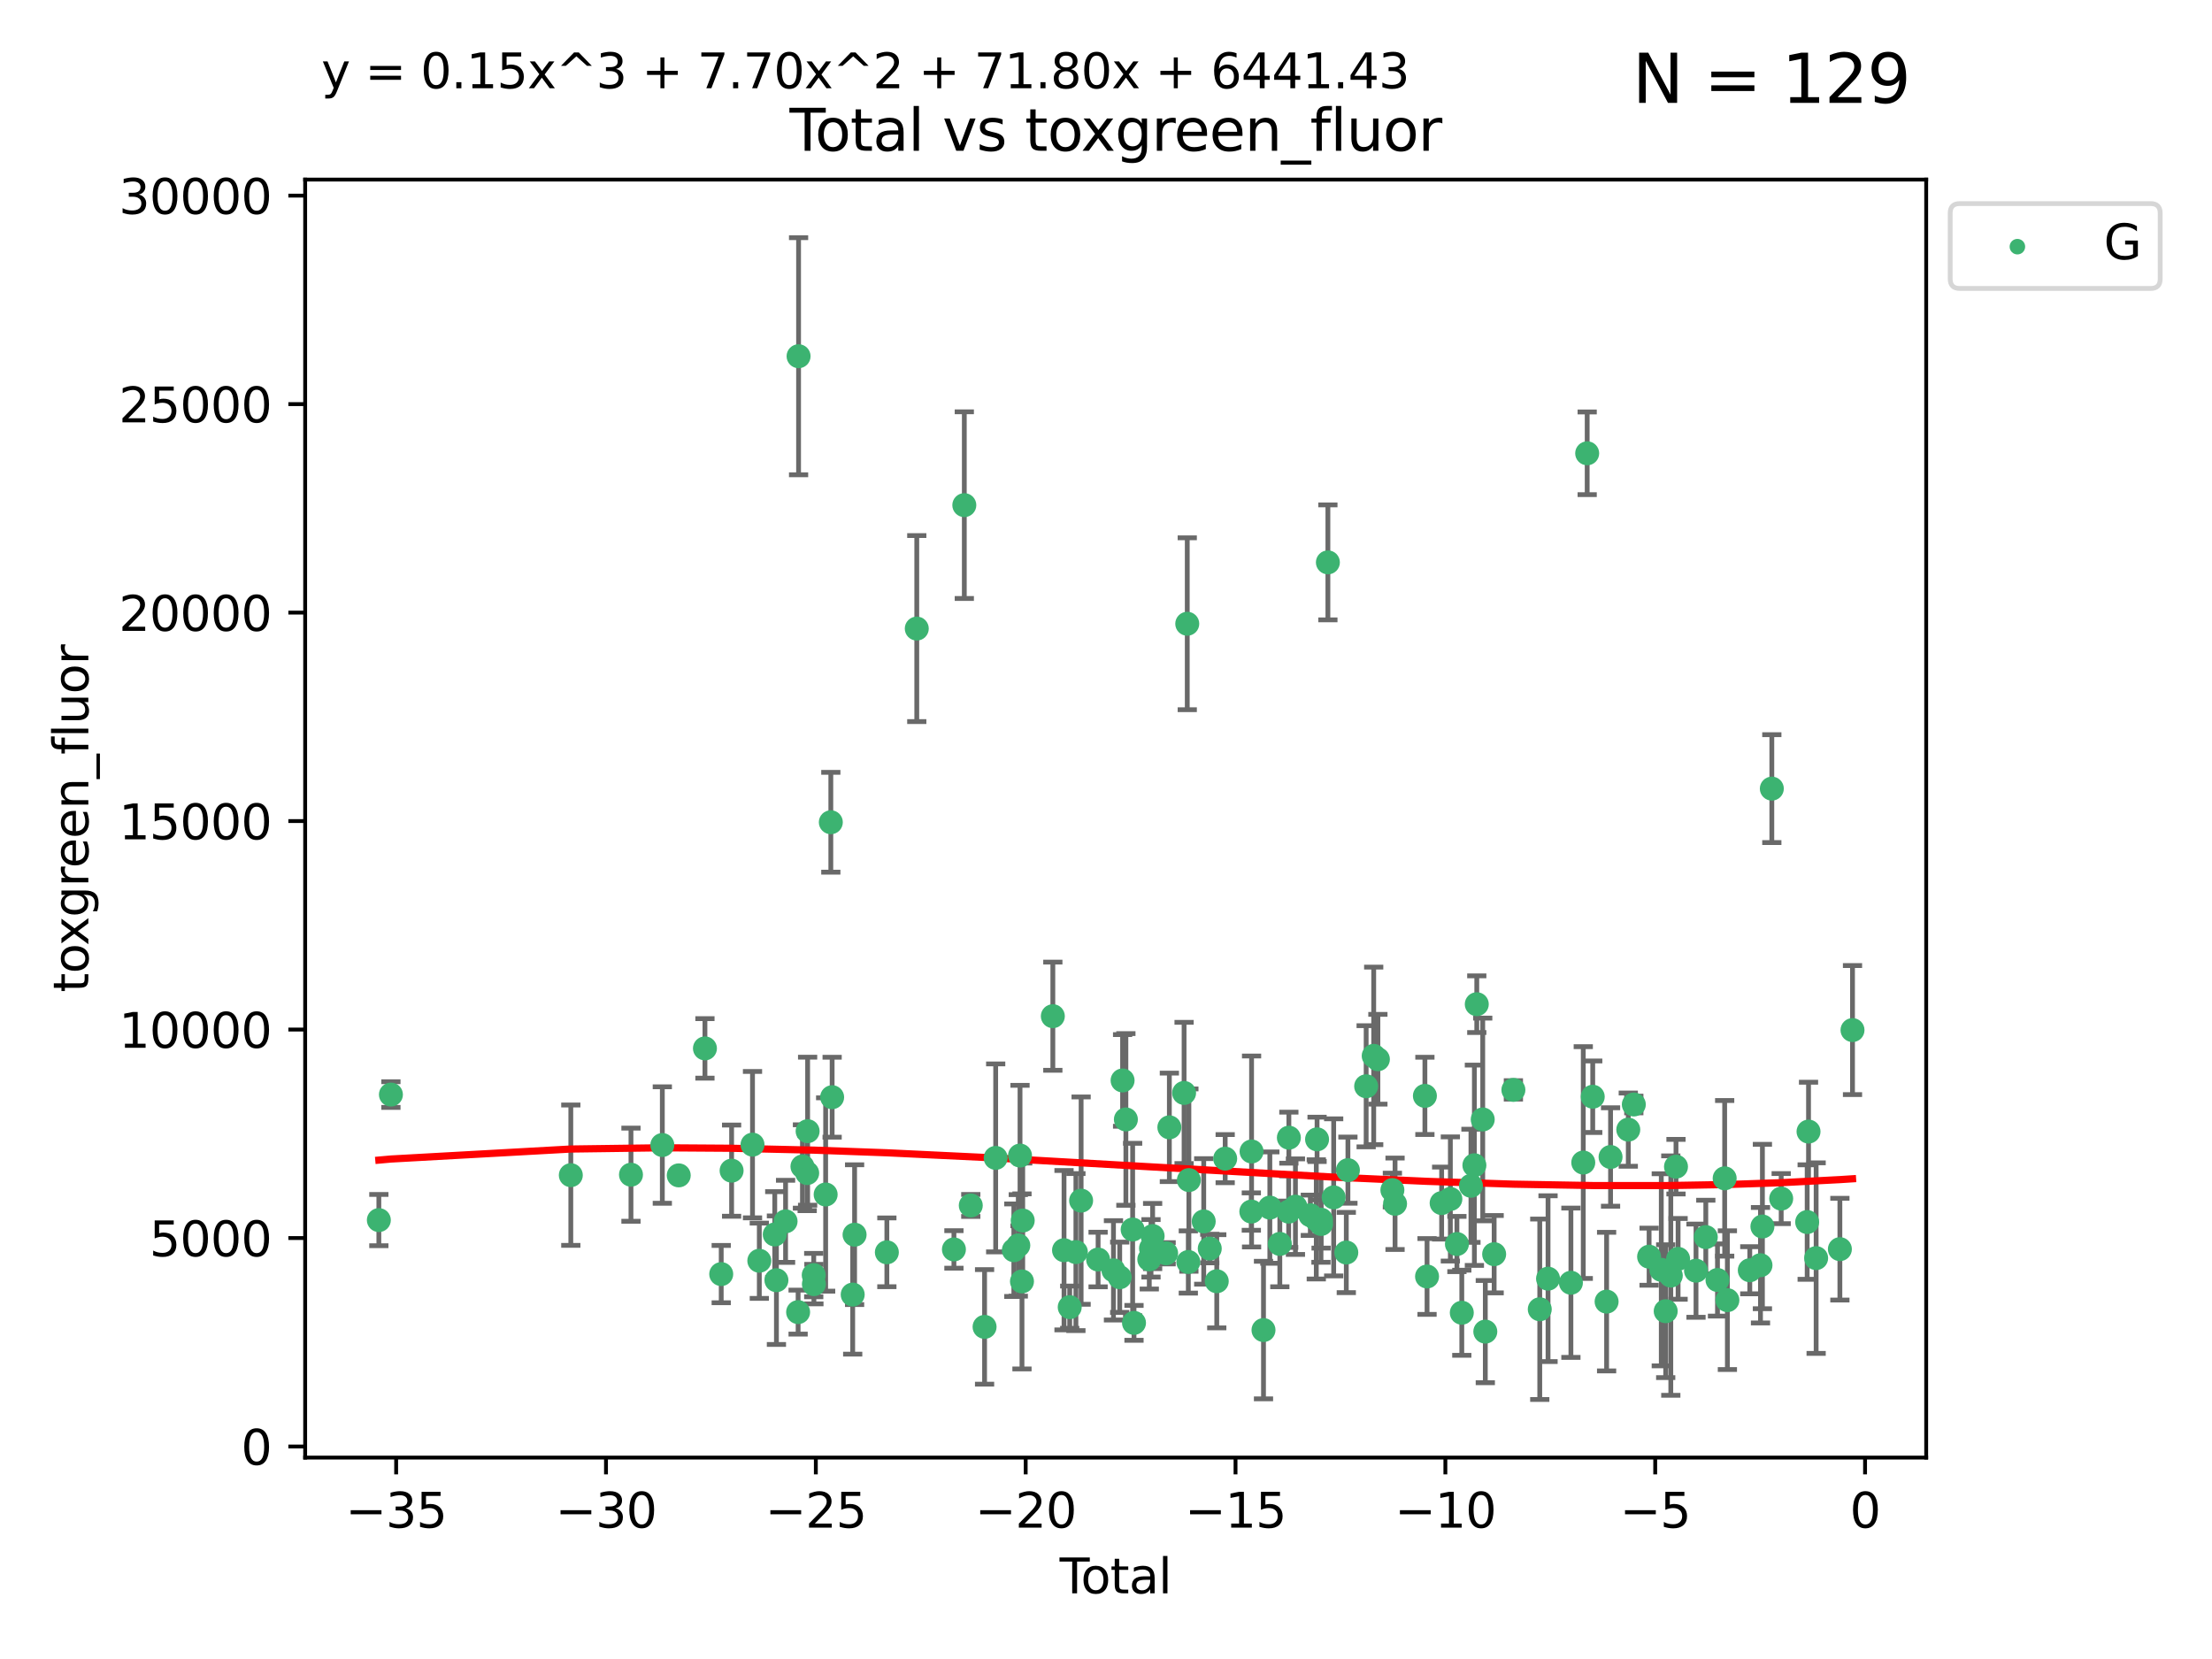 <?xml version="1.0" encoding="utf-8" standalone="no"?>
<!DOCTYPE svg PUBLIC "-//W3C//DTD SVG 1.1//EN"
  "http://www.w3.org/Graphics/SVG/1.1/DTD/svg11.dtd">
<svg xmlns:xlink="http://www.w3.org/1999/xlink" width="460.8pt" height="345.6pt" viewBox="0 0 460.8 345.6" xmlns="http://www.w3.org/2000/svg" version="1.1">
 <defs>
  <style type="text/css">*{stroke-linejoin: round; stroke-linecap: butt}</style>
 </defs>
 <g id="figure_1">
  <g id="patch_1">
   <path d="M 0 345.6 
L 460.8 345.6 
L 460.8 0 
L 0 0 
z
" style="fill: #ffffff"/>
  </g>
  <g id="axes_1">
   <g id="patch_2">
    <path d="M 63.571 303.64 
L 401.26 303.64 
L 401.26 37.411 
L 63.571 37.411 
z
" style="fill: #ffffff"/>
   </g>
   <g id="PathCollection_1">
    <defs>
     <path id="ma5a2bfdc43" d="M 0 1.118 
C 0.297 1.118 0.581 1 0.791 0.791 
C 1 0.581 1.118 0.297 1.118 0 
C 1.118 -0.297 1 -0.581 0.791 -0.791 
C 0.581 -1 0.297 -1.118 0 -1.118 
C -0.297 -1.118 -0.581 -1 -0.791 -0.791 
C -1 -0.581 -1.118 -0.297 -1.118 0 
C -1.118 0.297 -1 0.581 -0.791 0.791 
C -0.581 1 -0.297 1.118 0 1.118 
z
" style="stroke: #3cb371"/>
    </defs>
    <g clip-path="url(#pcca26ecacd)">
     <use xlink:href="#ma5a2bfdc43" x="78.921" y="254.168" style="fill: #3cb371; stroke: #3cb371"/>
     <use xlink:href="#ma5a2bfdc43" x="81.436" y="228.02" style="fill: #3cb371; stroke: #3cb371"/>
     <use xlink:href="#ma5a2bfdc43" x="118.911" y="244.81" style="fill: #3cb371; stroke: #3cb371"/>
     <use xlink:href="#ma5a2bfdc43" x="131.443" y="244.71" style="fill: #3cb371; stroke: #3cb371"/>
     <use xlink:href="#ma5a2bfdc43" x="137.974" y="238.531" style="fill: #3cb371; stroke: #3cb371"/>
     <use xlink:href="#ma5a2bfdc43" x="141.394" y="244.852" style="fill: #3cb371; stroke: #3cb371"/>
     <use xlink:href="#ma5a2bfdc43" x="146.852" y="218.4" style="fill: #3cb371; stroke: #3cb371"/>
     <use xlink:href="#ma5a2bfdc43" x="150.243" y="265.417" style="fill: #3cb371; stroke: #3cb371"/>
     <use xlink:href="#ma5a2bfdc43" x="152.406" y="243.869" style="fill: #3cb371; stroke: #3cb371"/>
     <use xlink:href="#ma5a2bfdc43" x="156.762" y="238.45" style="fill: #3cb371; stroke: #3cb371"/>
     <use xlink:href="#ma5a2bfdc43" x="158.179" y="262.638" style="fill: #3cb371; stroke: #3cb371"/>
     <use xlink:href="#ma5a2bfdc43" x="161.396" y="257.164" style="fill: #3cb371; stroke: #3cb371"/>
     <use xlink:href="#ma5a2bfdc43" x="161.744" y="266.69" style="fill: #3cb371; stroke: #3cb371"/>
     <use xlink:href="#ma5a2bfdc43" x="163.65" y="254.428" style="fill: #3cb371; stroke: #3cb371"/>
     <use xlink:href="#ma5a2bfdc43" x="166.262" y="273.336" style="fill: #3cb371; stroke: #3cb371"/>
     <use xlink:href="#ma5a2bfdc43" x="166.358" y="74.208" style="fill: #3cb371; stroke: #3cb371"/>
     <use xlink:href="#ma5a2bfdc43" x="167.165" y="242.998" style="fill: #3cb371; stroke: #3cb371"/>
     <use xlink:href="#ma5a2bfdc43" x="168.152" y="244.374" style="fill: #3cb371; stroke: #3cb371"/>
     <use xlink:href="#ma5a2bfdc43" x="168.242" y="235.646" style="fill: #3cb371; stroke: #3cb371"/>
     <use xlink:href="#ma5a2bfdc43" x="169.515" y="265.622" style="fill: #3cb371; stroke: #3cb371"/>
     <use xlink:href="#ma5a2bfdc43" x="169.552" y="267.509" style="fill: #3cb371; stroke: #3cb371"/>
     <use xlink:href="#ma5a2bfdc43" x="171.998" y="248.837" style="fill: #3cb371; stroke: #3cb371"/>
     <use xlink:href="#ma5a2bfdc43" x="173.076" y="171.289" style="fill: #3cb371; stroke: #3cb371"/>
     <use xlink:href="#ma5a2bfdc43" x="173.349" y="228.567" style="fill: #3cb371; stroke: #3cb371"/>
     <use xlink:href="#ma5a2bfdc43" x="177.633" y="269.685" style="fill: #3cb371; stroke: #3cb371"/>
     <use xlink:href="#ma5a2bfdc43" x="178.028" y="257.209" style="fill: #3cb371; stroke: #3cb371"/>
     <use xlink:href="#ma5a2bfdc43" x="184.749" y="260.881" style="fill: #3cb371; stroke: #3cb371"/>
     <use xlink:href="#ma5a2bfdc43" x="190.981" y="130.945" style="fill: #3cb371; stroke: #3cb371"/>
     <use xlink:href="#ma5a2bfdc43" x="198.72" y="260.279" style="fill: #3cb371; stroke: #3cb371"/>
     <use xlink:href="#ma5a2bfdc43" x="200.884" y="105.23" style="fill: #3cb371; stroke: #3cb371"/>
     <use xlink:href="#ma5a2bfdc43" x="202.231" y="251.117" style="fill: #3cb371; stroke: #3cb371"/>
     <use xlink:href="#ma5a2bfdc43" x="205.105" y="276.413" style="fill: #3cb371; stroke: #3cb371"/>
     <use xlink:href="#ma5a2bfdc43" x="207.419" y="241.21" style="fill: #3cb371; stroke: #3cb371"/>
     <use xlink:href="#ma5a2bfdc43" x="211.202" y="260.441" style="fill: #3cb371; stroke: #3cb371"/>
     <use xlink:href="#ma5a2bfdc43" x="212.13" y="259.438" style="fill: #3cb371; stroke: #3cb371"/>
     <use xlink:href="#ma5a2bfdc43" x="212.49" y="240.726" style="fill: #3cb371; stroke: #3cb371"/>
     <use xlink:href="#ma5a2bfdc43" x="212.896" y="266.941" style="fill: #3cb371; stroke: #3cb371"/>
     <use xlink:href="#ma5a2bfdc43" x="213.05" y="254.258" style="fill: #3cb371; stroke: #3cb371"/>
     <use xlink:href="#ma5a2bfdc43" x="219.325" y="211.691" style="fill: #3cb371; stroke: #3cb371"/>
     <use xlink:href="#ma5a2bfdc43" x="221.656" y="260.442" style="fill: #3cb371; stroke: #3cb371"/>
     <use xlink:href="#ma5a2bfdc43" x="222.842" y="272.308" style="fill: #3cb371; stroke: #3cb371"/>
     <use xlink:href="#ma5a2bfdc43" x="224.13" y="260.832" style="fill: #3cb371; stroke: #3cb371"/>
     <use xlink:href="#ma5a2bfdc43" x="225.216" y="250.111" style="fill: #3cb371; stroke: #3cb371"/>
     <use xlink:href="#ma5a2bfdc43" x="228.755" y="262.385" style="fill: #3cb371; stroke: #3cb371"/>
     <use xlink:href="#ma5a2bfdc43" x="231.955" y="264.634" style="fill: #3cb371; stroke: #3cb371"/>
     <use xlink:href="#ma5a2bfdc43" x="233.256" y="266.073" style="fill: #3cb371; stroke: #3cb371"/>
     <use xlink:href="#ma5a2bfdc43" x="233.856" y="225.076" style="fill: #3cb371; stroke: #3cb371"/>
     <use xlink:href="#ma5a2bfdc43" x="234.542" y="233.197" style="fill: #3cb371; stroke: #3cb371"/>
     <use xlink:href="#ma5a2bfdc43" x="235.951" y="256.133" style="fill: #3cb371; stroke: #3cb371"/>
     <use xlink:href="#ma5a2bfdc43" x="236.233" y="275.578" style="fill: #3cb371; stroke: #3cb371"/>
     <use xlink:href="#ma5a2bfdc43" x="239.419" y="262.355" style="fill: #3cb371; stroke: #3cb371"/>
     <use xlink:href="#ma5a2bfdc43" x="239.777" y="260.047" style="fill: #3cb371; stroke: #3cb371"/>
     <use xlink:href="#ma5a2bfdc43" x="240.114" y="257.493" style="fill: #3cb371; stroke: #3cb371"/>
     <use xlink:href="#ma5a2bfdc43" x="242.927" y="261.085" style="fill: #3cb371; stroke: #3cb371"/>
     <use xlink:href="#ma5a2bfdc43" x="243.599" y="234.846" style="fill: #3cb371; stroke: #3cb371"/>
     <use xlink:href="#ma5a2bfdc43" x="246.666" y="227.679" style="fill: #3cb371; stroke: #3cb371"/>
     <use xlink:href="#ma5a2bfdc43" x="247.327" y="129.939" style="fill: #3cb371; stroke: #3cb371"/>
     <use xlink:href="#ma5a2bfdc43" x="247.549" y="262.895" style="fill: #3cb371; stroke: #3cb371"/>
     <use xlink:href="#ma5a2bfdc43" x="247.666" y="245.833" style="fill: #3cb371; stroke: #3cb371"/>
     <use xlink:href="#ma5a2bfdc43" x="250.757" y="254.444" style="fill: #3cb371; stroke: #3cb371"/>
     <use xlink:href="#ma5a2bfdc43" x="252.015" y="260.101" style="fill: #3cb371; stroke: #3cb371"/>
     <use xlink:href="#ma5a2bfdc43" x="253.473" y="266.91" style="fill: #3cb371; stroke: #3cb371"/>
     <use xlink:href="#ma5a2bfdc43" x="255.228" y="241.366" style="fill: #3cb371; stroke: #3cb371"/>
     <use xlink:href="#ma5a2bfdc43" x="260.674" y="252.393" style="fill: #3cb371; stroke: #3cb371"/>
     <use xlink:href="#ma5a2bfdc43" x="260.725" y="239.875" style="fill: #3cb371; stroke: #3cb371"/>
     <use xlink:href="#ma5a2bfdc43" x="263.21" y="277.076" style="fill: #3cb371; stroke: #3cb371"/>
     <use xlink:href="#ma5a2bfdc43" x="264.531" y="251.564" style="fill: #3cb371; stroke: #3cb371"/>
     <use xlink:href="#ma5a2bfdc43" x="266.611" y="259.133" style="fill: #3cb371; stroke: #3cb371"/>
     <use xlink:href="#ma5a2bfdc43" x="268.454" y="252.405" style="fill: #3cb371; stroke: #3cb371"/>
     <use xlink:href="#ma5a2bfdc43" x="268.495" y="236.998" style="fill: #3cb371; stroke: #3cb371"/>
     <use xlink:href="#ma5a2bfdc43" x="269.864" y="251.371" style="fill: #3cb371; stroke: #3cb371"/>
     <use xlink:href="#ma5a2bfdc43" x="272.967" y="253.158" style="fill: #3cb371; stroke: #3cb371"/>
     <use xlink:href="#ma5a2bfdc43" x="274.207" y="254.022" style="fill: #3cb371; stroke: #3cb371"/>
     <use xlink:href="#ma5a2bfdc43" x="274.369" y="237.346" style="fill: #3cb371; stroke: #3cb371"/>
     <use xlink:href="#ma5a2bfdc43" x="275.184" y="254.078" style="fill: #3cb371; stroke: #3cb371"/>
     <use xlink:href="#ma5a2bfdc43" x="275.21" y="254.976" style="fill: #3cb371; stroke: #3cb371"/>
     <use xlink:href="#ma5a2bfdc43" x="276.624" y="117.154" style="fill: #3cb371; stroke: #3cb371"/>
     <use xlink:href="#ma5a2bfdc43" x="277.829" y="249.435" style="fill: #3cb371; stroke: #3cb371"/>
     <use xlink:href="#ma5a2bfdc43" x="280.459" y="260.922" style="fill: #3cb371; stroke: #3cb371"/>
     <use xlink:href="#ma5a2bfdc43" x="280.797" y="243.766" style="fill: #3cb371; stroke: #3cb371"/>
     <use xlink:href="#ma5a2bfdc43" x="284.595" y="226.288" style="fill: #3cb371; stroke: #3cb371"/>
     <use xlink:href="#ma5a2bfdc43" x="286.167" y="219.956" style="fill: #3cb371; stroke: #3cb371"/>
     <use xlink:href="#ma5a2bfdc43" x="287.041" y="220.66" style="fill: #3cb371; stroke: #3cb371"/>
     <use xlink:href="#ma5a2bfdc43" x="290.059" y="247.91" style="fill: #3cb371; stroke: #3cb371"/>
     <use xlink:href="#ma5a2bfdc43" x="290.615" y="250.769" style="fill: #3cb371; stroke: #3cb371"/>
     <use xlink:href="#ma5a2bfdc43" x="296.833" y="228.292" style="fill: #3cb371; stroke: #3cb371"/>
     <use xlink:href="#ma5a2bfdc43" x="297.28" y="265.915" style="fill: #3cb371; stroke: #3cb371"/>
     <use xlink:href="#ma5a2bfdc43" x="300.32" y="250.623" style="fill: #3cb371; stroke: #3cb371"/>
     <use xlink:href="#ma5a2bfdc43" x="302.137" y="249.77" style="fill: #3cb371; stroke: #3cb371"/>
     <use xlink:href="#ma5a2bfdc43" x="303.502" y="259.152" style="fill: #3cb371; stroke: #3cb371"/>
     <use xlink:href="#ma5a2bfdc43" x="304.519" y="273.469" style="fill: #3cb371; stroke: #3cb371"/>
     <use xlink:href="#ma5a2bfdc43" x="306.425" y="247.02" style="fill: #3cb371; stroke: #3cb371"/>
     <use xlink:href="#ma5a2bfdc43" x="307.142" y="242.746" style="fill: #3cb371; stroke: #3cb371"/>
     <use xlink:href="#ma5a2bfdc43" x="307.64" y="209.192" style="fill: #3cb371; stroke: #3cb371"/>
     <use xlink:href="#ma5a2bfdc43" x="308.879" y="233.201" style="fill: #3cb371; stroke: #3cb371"/>
     <use xlink:href="#ma5a2bfdc43" x="309.418" y="277.398" style="fill: #3cb371; stroke: #3cb371"/>
     <use xlink:href="#ma5a2bfdc43" x="311.259" y="261.27" style="fill: #3cb371; stroke: #3cb371"/>
     <use xlink:href="#ma5a2bfdc43" x="315.268" y="227.045" style="fill: #3cb371; stroke: #3cb371"/>
     <use xlink:href="#ma5a2bfdc43" x="320.761" y="272.743" style="fill: #3cb371; stroke: #3cb371"/>
     <use xlink:href="#ma5a2bfdc43" x="322.485" y="266.37" style="fill: #3cb371; stroke: #3cb371"/>
     <use xlink:href="#ma5a2bfdc43" x="327.249" y="267.219" style="fill: #3cb371; stroke: #3cb371"/>
     <use xlink:href="#ma5a2bfdc43" x="329.824" y="242.181" style="fill: #3cb371; stroke: #3cb371"/>
     <use xlink:href="#ma5a2bfdc43" x="330.639" y="94.432" style="fill: #3cb371; stroke: #3cb371"/>
     <use xlink:href="#ma5a2bfdc43" x="331.796" y="228.467" style="fill: #3cb371; stroke: #3cb371"/>
     <use xlink:href="#ma5a2bfdc43" x="334.685" y="271.151" style="fill: #3cb371; stroke: #3cb371"/>
     <use xlink:href="#ma5a2bfdc43" x="335.509" y="241.024" style="fill: #3cb371; stroke: #3cb371"/>
     <use xlink:href="#ma5a2bfdc43" x="339.201" y="235.325" style="fill: #3cb371; stroke: #3cb371"/>
     <use xlink:href="#ma5a2bfdc43" x="340.354" y="230.083" style="fill: #3cb371; stroke: #3cb371"/>
     <use xlink:href="#ma5a2bfdc43" x="343.538" y="261.792" style="fill: #3cb371; stroke: #3cb371"/>
     <use xlink:href="#ma5a2bfdc43" x="346.076" y="264.527" style="fill: #3cb371; stroke: #3cb371"/>
     <use xlink:href="#ma5a2bfdc43" x="346.996" y="273.145" style="fill: #3cb371; stroke: #3cb371"/>
     <use xlink:href="#ma5a2bfdc43" x="348.058" y="265.726" style="fill: #3cb371; stroke: #3cb371"/>
     <use xlink:href="#ma5a2bfdc43" x="349.14" y="243.04" style="fill: #3cb371; stroke: #3cb371"/>
     <use xlink:href="#ma5a2bfdc43" x="349.578" y="262.246" style="fill: #3cb371; stroke: #3cb371"/>
     <use xlink:href="#ma5a2bfdc43" x="353.31" y="264.706" style="fill: #3cb371; stroke: #3cb371"/>
     <use xlink:href="#ma5a2bfdc43" x="355.35" y="257.711" style="fill: #3cb371; stroke: #3cb371"/>
     <use xlink:href="#ma5a2bfdc43" x="357.784" y="266.645" style="fill: #3cb371; stroke: #3cb371"/>
     <use xlink:href="#ma5a2bfdc43" x="359.28" y="245.466" style="fill: #3cb371; stroke: #3cb371"/>
     <use xlink:href="#ma5a2bfdc43" x="359.846" y="270.848" style="fill: #3cb371; stroke: #3cb371"/>
     <use xlink:href="#ma5a2bfdc43" x="364.512" y="264.616" style="fill: #3cb371; stroke: #3cb371"/>
     <use xlink:href="#ma5a2bfdc43" x="366.743" y="263.569" style="fill: #3cb371; stroke: #3cb371"/>
     <use xlink:href="#ma5a2bfdc43" x="367.143" y="255.503" style="fill: #3cb371; stroke: #3cb371"/>
     <use xlink:href="#ma5a2bfdc43" x="369.104" y="164.284" style="fill: #3cb371; stroke: #3cb371"/>
     <use xlink:href="#ma5a2bfdc43" x="371.055" y="249.691" style="fill: #3cb371; stroke: #3cb371"/>
     <use xlink:href="#ma5a2bfdc43" x="376.468" y="254.577" style="fill: #3cb371; stroke: #3cb371"/>
     <use xlink:href="#ma5a2bfdc43" x="376.749" y="235.728" style="fill: #3cb371; stroke: #3cb371"/>
     <use xlink:href="#ma5a2bfdc43" x="378.334" y="262.088" style="fill: #3cb371; stroke: #3cb371"/>
     <use xlink:href="#ma5a2bfdc43" x="383.282" y="260.221" style="fill: #3cb371; stroke: #3cb371"/>
     <use xlink:href="#ma5a2bfdc43" x="385.911" y="214.584" style="fill: #3cb371; stroke: #3cb371"/>
    </g>
   </g>
   <g id="matplotlib.axis_1">
    <g id="xtick_1">
     <g id="line2d_1">
      <defs>
       <path id="mecfa499268" d="M 0 0 
L 0 3.5 
" style="stroke: #000000; stroke-width: 0.8"/>
      </defs>
      <g>
       <use xlink:href="#mecfa499268" x="82.525" y="303.64" style="stroke: #000000; stroke-width: 0.8"/>
      </g>
     </g>
     <g id="text_1">
      <!-- −35 -->
      <g transform="translate(71.972 318.238)scale(0.1 -0.1)">
       <defs>
        <path id="DejaVuSans-2212" d="M 678 2272 
L 4684 2272 
L 4684 1741 
L 678 1741 
L 678 2272 
z
" transform="scale(0.016)"/>
        <path id="DejaVuSans-33" d="M 2597 2516 
Q 3050 2419 3304 2112 
Q 3559 1806 3559 1356 
Q 3559 666 3084 287 
Q 2609 -91 1734 -91 
Q 1441 -91 1130 -33 
Q 819 25 488 141 
L 488 750 
Q 750 597 1062 519 
Q 1375 441 1716 441 
Q 2309 441 2620 675 
Q 2931 909 2931 1356 
Q 2931 1769 2642 2001 
Q 2353 2234 1838 2234 
L 1294 2234 
L 1294 2753 
L 1863 2753 
Q 2328 2753 2575 2939 
Q 2822 3125 2822 3475 
Q 2822 3834 2567 4026 
Q 2313 4219 1838 4219 
Q 1578 4219 1281 4162 
Q 984 4106 628 3988 
L 628 4550 
Q 988 4650 1302 4700 
Q 1616 4750 1894 4750 
Q 2613 4750 3031 4423 
Q 3450 4097 3450 3541 
Q 3450 3153 3228 2886 
Q 3006 2619 2597 2516 
z
" transform="scale(0.016)"/>
        <path id="DejaVuSans-35" d="M 691 4666 
L 3169 4666 
L 3169 4134 
L 1269 4134 
L 1269 2991 
Q 1406 3038 1543 3061 
Q 1681 3084 1819 3084 
Q 2600 3084 3056 2656 
Q 3513 2228 3513 1497 
Q 3513 744 3044 326 
Q 2575 -91 1722 -91 
Q 1428 -91 1123 -41 
Q 819 9 494 109 
L 494 744 
Q 775 591 1075 516 
Q 1375 441 1709 441 
Q 2250 441 2565 725 
Q 2881 1009 2881 1497 
Q 2881 1984 2565 2268 
Q 2250 2553 1709 2553 
Q 1456 2553 1204 2497 
Q 953 2441 691 2322 
L 691 4666 
z
" transform="scale(0.016)"/>
       </defs>
       <use xlink:href="#DejaVuSans-2212"/>
       <use xlink:href="#DejaVuSans-33" x="83.789"/>
       <use xlink:href="#DejaVuSans-35" x="147.412"/>
      </g>
     </g>
    </g>
    <g id="xtick_2">
     <g id="line2d_2">
      <g>
       <use xlink:href="#mecfa499268" x="126.239" y="303.64" style="stroke: #000000; stroke-width: 0.8"/>
      </g>
     </g>
     <g id="text_2">
      <!-- −30 -->
      <g transform="translate(115.687 318.238)scale(0.1 -0.1)">
       <defs>
        <path id="DejaVuSans-30" d="M 2034 4250 
Q 1547 4250 1301 3770 
Q 1056 3291 1056 2328 
Q 1056 1369 1301 889 
Q 1547 409 2034 409 
Q 2525 409 2770 889 
Q 3016 1369 3016 2328 
Q 3016 3291 2770 3770 
Q 2525 4250 2034 4250 
z
M 2034 4750 
Q 2819 4750 3233 4129 
Q 3647 3509 3647 2328 
Q 3647 1150 3233 529 
Q 2819 -91 2034 -91 
Q 1250 -91 836 529 
Q 422 1150 422 2328 
Q 422 3509 836 4129 
Q 1250 4750 2034 4750 
z
" transform="scale(0.016)"/>
       </defs>
       <use xlink:href="#DejaVuSans-2212"/>
       <use xlink:href="#DejaVuSans-33" x="83.789"/>
       <use xlink:href="#DejaVuSans-30" x="147.412"/>
      </g>
     </g>
    </g>
    <g id="xtick_3">
     <g id="line2d_3">
      <g>
       <use xlink:href="#mecfa499268" x="169.953" y="303.64" style="stroke: #000000; stroke-width: 0.8"/>
      </g>
     </g>
     <g id="text_3">
      <!-- −25 -->
      <g transform="translate(159.401 318.238)scale(0.1 -0.1)">
       <defs>
        <path id="DejaVuSans-32" d="M 1228 531 
L 3431 531 
L 3431 0 
L 469 0 
L 469 531 
Q 828 903 1448 1529 
Q 2069 2156 2228 2338 
Q 2531 2678 2651 2914 
Q 2772 3150 2772 3378 
Q 2772 3750 2511 3984 
Q 2250 4219 1831 4219 
Q 1534 4219 1204 4116 
Q 875 4013 500 3803 
L 500 4441 
Q 881 4594 1212 4672 
Q 1544 4750 1819 4750 
Q 2544 4750 2975 4387 
Q 3406 4025 3406 3419 
Q 3406 3131 3298 2873 
Q 3191 2616 2906 2266 
Q 2828 2175 2409 1742 
Q 1991 1309 1228 531 
z
" transform="scale(0.016)"/>
       </defs>
       <use xlink:href="#DejaVuSans-2212"/>
       <use xlink:href="#DejaVuSans-32" x="83.789"/>
       <use xlink:href="#DejaVuSans-35" x="147.412"/>
      </g>
     </g>
    </g>
    <g id="xtick_4">
     <g id="line2d_4">
      <g>
       <use xlink:href="#mecfa499268" x="213.668" y="303.64" style="stroke: #000000; stroke-width: 0.8"/>
      </g>
     </g>
     <g id="text_4">
      <!-- −20 -->
      <g transform="translate(203.116 318.238)scale(0.1 -0.1)">
       <use xlink:href="#DejaVuSans-2212"/>
       <use xlink:href="#DejaVuSans-32" x="83.789"/>
       <use xlink:href="#DejaVuSans-30" x="147.412"/>
      </g>
     </g>
    </g>
    <g id="xtick_5">
     <g id="line2d_5">
      <g>
       <use xlink:href="#mecfa499268" x="257.382" y="303.64" style="stroke: #000000; stroke-width: 0.8"/>
      </g>
     </g>
     <g id="text_5">
      <!-- −15 -->
      <g transform="translate(246.83 318.238)scale(0.1 -0.1)">
       <defs>
        <path id="DejaVuSans-31" d="M 794 531 
L 1825 531 
L 1825 4091 
L 703 3866 
L 703 4441 
L 1819 4666 
L 2450 4666 
L 2450 531 
L 3481 531 
L 3481 0 
L 794 0 
L 794 531 
z
" transform="scale(0.016)"/>
       </defs>
       <use xlink:href="#DejaVuSans-2212"/>
       <use xlink:href="#DejaVuSans-31" x="83.789"/>
       <use xlink:href="#DejaVuSans-35" x="147.412"/>
      </g>
     </g>
    </g>
    <g id="xtick_6">
     <g id="line2d_6">
      <g>
       <use xlink:href="#mecfa499268" x="301.097" y="303.64" style="stroke: #000000; stroke-width: 0.8"/>
      </g>
     </g>
     <g id="text_6">
      <!-- −10 -->
      <g transform="translate(290.545 318.238)scale(0.1 -0.1)">
       <use xlink:href="#DejaVuSans-2212"/>
       <use xlink:href="#DejaVuSans-31" x="83.789"/>
       <use xlink:href="#DejaVuSans-30" x="147.412"/>
      </g>
     </g>
    </g>
    <g id="xtick_7">
     <g id="line2d_7">
      <g>
       <use xlink:href="#mecfa499268" x="344.811" y="303.64" style="stroke: #000000; stroke-width: 0.8"/>
      </g>
     </g>
     <g id="text_7">
      <!-- −5 -->
      <g transform="translate(337.44 318.238)scale(0.1 -0.1)">
       <use xlink:href="#DejaVuSans-2212"/>
       <use xlink:href="#DejaVuSans-35" x="83.789"/>
      </g>
     </g>
    </g>
    <g id="xtick_8">
     <g id="line2d_8">
      <g>
       <use xlink:href="#mecfa499268" x="388.526" y="303.64" style="stroke: #000000; stroke-width: 0.8"/>
      </g>
     </g>
     <g id="text_8">
      <!-- 0 -->
      <g transform="translate(385.345 318.238)scale(0.1 -0.1)">
       <use xlink:href="#DejaVuSans-30"/>
      </g>
     </g>
    </g>
    <g id="text_9">
     <!-- Total -->
     <g transform="translate(220.739 331.917)scale(0.1 -0.1)">
      <defs>
       <path id="DejaVuSans-54" d="M -19 4666 
L 3928 4666 
L 3928 4134 
L 2272 4134 
L 2272 0 
L 1638 0 
L 1638 4134 
L -19 4134 
L -19 4666 
z
" transform="scale(0.016)"/>
       <path id="DejaVuSans-6f" d="M 1959 3097 
Q 1497 3097 1228 2736 
Q 959 2375 959 1747 
Q 959 1119 1226 758 
Q 1494 397 1959 397 
Q 2419 397 2687 759 
Q 2956 1122 2956 1747 
Q 2956 2369 2687 2733 
Q 2419 3097 1959 3097 
z
M 1959 3584 
Q 2709 3584 3137 3096 
Q 3566 2609 3566 1747 
Q 3566 888 3137 398 
Q 2709 -91 1959 -91 
Q 1206 -91 779 398 
Q 353 888 353 1747 
Q 353 2609 779 3096 
Q 1206 3584 1959 3584 
z
" transform="scale(0.016)"/>
       <path id="DejaVuSans-74" d="M 1172 4494 
L 1172 3500 
L 2356 3500 
L 2356 3053 
L 1172 3053 
L 1172 1153 
Q 1172 725 1289 603 
Q 1406 481 1766 481 
L 2356 481 
L 2356 0 
L 1766 0 
Q 1100 0 847 248 
Q 594 497 594 1153 
L 594 3053 
L 172 3053 
L 172 3500 
L 594 3500 
L 594 4494 
L 1172 4494 
z
" transform="scale(0.016)"/>
       <path id="DejaVuSans-61" d="M 2194 1759 
Q 1497 1759 1228 1600 
Q 959 1441 959 1056 
Q 959 750 1161 570 
Q 1363 391 1709 391 
Q 2188 391 2477 730 
Q 2766 1069 2766 1631 
L 2766 1759 
L 2194 1759 
z
M 3341 1997 
L 3341 0 
L 2766 0 
L 2766 531 
Q 2569 213 2275 61 
Q 1981 -91 1556 -91 
Q 1019 -91 701 211 
Q 384 513 384 1019 
Q 384 1609 779 1909 
Q 1175 2209 1959 2209 
L 2766 2209 
L 2766 2266 
Q 2766 2663 2505 2880 
Q 2244 3097 1772 3097 
Q 1472 3097 1187 3025 
Q 903 2953 641 2809 
L 641 3341 
Q 956 3463 1253 3523 
Q 1550 3584 1831 3584 
Q 2591 3584 2966 3190 
Q 3341 2797 3341 1997 
z
" transform="scale(0.016)"/>
       <path id="DejaVuSans-6c" d="M 603 4863 
L 1178 4863 
L 1178 0 
L 603 0 
L 603 4863 
z
" transform="scale(0.016)"/>
      </defs>
      <use xlink:href="#DejaVuSans-54"/>
      <use xlink:href="#DejaVuSans-6f" x="44.084"/>
      <use xlink:href="#DejaVuSans-74" x="105.266"/>
      <use xlink:href="#DejaVuSans-61" x="144.475"/>
      <use xlink:href="#DejaVuSans-6c" x="205.754"/>
     </g>
    </g>
   </g>
   <g id="matplotlib.axis_2">
    <g id="ytick_1">
     <g id="line2d_9">
      <defs>
       <path id="m31f781314c" d="M 0 0 
L -3.5 0 
" style="stroke: #000000; stroke-width: 0.8"/>
      </defs>
      <g>
       <use xlink:href="#m31f781314c" x="63.571" y="301.335" style="stroke: #000000; stroke-width: 0.8"/>
      </g>
     </g>
     <g id="text_10">
      <!-- 0 -->
      <g transform="translate(50.209 305.134)scale(0.1 -0.1)">
       <use xlink:href="#DejaVuSans-30"/>
      </g>
     </g>
    </g>
    <g id="ytick_2">
     <g id="line2d_10">
      <g>
       <use xlink:href="#m31f781314c" x="63.571" y="257.905" style="stroke: #000000; stroke-width: 0.8"/>
      </g>
     </g>
     <g id="text_11">
      <!-- 5000 -->
      <g transform="translate(31.121 261.704)scale(0.1 -0.1)">
       <use xlink:href="#DejaVuSans-35"/>
       <use xlink:href="#DejaVuSans-30" x="63.623"/>
       <use xlink:href="#DejaVuSans-30" x="127.246"/>
       <use xlink:href="#DejaVuSans-30" x="190.869"/>
      </g>
     </g>
    </g>
    <g id="ytick_3">
     <g id="line2d_11">
      <g>
       <use xlink:href="#m31f781314c" x="63.571" y="214.475" style="stroke: #000000; stroke-width: 0.8"/>
      </g>
     </g>
     <g id="text_12">
      <!-- 10000 -->
      <g transform="translate(24.759 218.275)scale(0.1 -0.1)">
       <use xlink:href="#DejaVuSans-31"/>
       <use xlink:href="#DejaVuSans-30" x="63.623"/>
       <use xlink:href="#DejaVuSans-30" x="127.246"/>
       <use xlink:href="#DejaVuSans-30" x="190.869"/>
       <use xlink:href="#DejaVuSans-30" x="254.492"/>
      </g>
     </g>
    </g>
    <g id="ytick_4">
     <g id="line2d_12">
      <g>
       <use xlink:href="#m31f781314c" x="63.571" y="171.046" style="stroke: #000000; stroke-width: 0.8"/>
      </g>
     </g>
     <g id="text_13">
      <!-- 15000 -->
      <g transform="translate(24.759 174.845)scale(0.1 -0.1)">
       <use xlink:href="#DejaVuSans-31"/>
       <use xlink:href="#DejaVuSans-35" x="63.623"/>
       <use xlink:href="#DejaVuSans-30" x="127.246"/>
       <use xlink:href="#DejaVuSans-30" x="190.869"/>
       <use xlink:href="#DejaVuSans-30" x="254.492"/>
      </g>
     </g>
    </g>
    <g id="ytick_5">
     <g id="line2d_13">
      <g>
       <use xlink:href="#m31f781314c" x="63.571" y="127.616" style="stroke: #000000; stroke-width: 0.8"/>
      </g>
     </g>
     <g id="text_14">
      <!-- 20000 -->
      <g transform="translate(24.759 131.415)scale(0.1 -0.1)">
       <use xlink:href="#DejaVuSans-32"/>
       <use xlink:href="#DejaVuSans-30" x="63.623"/>
       <use xlink:href="#DejaVuSans-30" x="127.246"/>
       <use xlink:href="#DejaVuSans-30" x="190.869"/>
       <use xlink:href="#DejaVuSans-30" x="254.492"/>
      </g>
     </g>
    </g>
    <g id="ytick_6">
     <g id="line2d_14">
      <g>
       <use xlink:href="#m31f781314c" x="63.571" y="84.186" style="stroke: #000000; stroke-width: 0.8"/>
      </g>
     </g>
     <g id="text_15">
      <!-- 25000 -->
      <g transform="translate(24.759 87.985)scale(0.1 -0.1)">
       <use xlink:href="#DejaVuSans-32"/>
       <use xlink:href="#DejaVuSans-35" x="63.623"/>
       <use xlink:href="#DejaVuSans-30" x="127.246"/>
       <use xlink:href="#DejaVuSans-30" x="190.869"/>
       <use xlink:href="#DejaVuSans-30" x="254.492"/>
      </g>
     </g>
    </g>
    <g id="ytick_7">
     <g id="line2d_15">
      <g>
       <use xlink:href="#m31f781314c" x="63.571" y="40.757" style="stroke: #000000; stroke-width: 0.8"/>
      </g>
     </g>
     <g id="text_16">
      <!-- 30000 -->
      <g transform="translate(24.759 44.556)scale(0.1 -0.1)">
       <use xlink:href="#DejaVuSans-33"/>
       <use xlink:href="#DejaVuSans-30" x="63.623"/>
       <use xlink:href="#DejaVuSans-30" x="127.246"/>
       <use xlink:href="#DejaVuSans-30" x="190.869"/>
       <use xlink:href="#DejaVuSans-30" x="254.492"/>
      </g>
     </g>
    </g>
    <g id="text_17">
     <!-- toxgreen_fluor -->
     <g transform="translate(18.401 206.72)rotate(-90)scale(0.1 -0.1)">
      <defs>
       <path id="DejaVuSans-78" d="M 3513 3500 
L 2247 1797 
L 3578 0 
L 2900 0 
L 1881 1375 
L 863 0 
L 184 0 
L 1544 1831 
L 300 3500 
L 978 3500 
L 1906 2253 
L 2834 3500 
L 3513 3500 
z
" transform="scale(0.016)"/>
       <path id="DejaVuSans-67" d="M 2906 1791 
Q 2906 2416 2648 2759 
Q 2391 3103 1925 3103 
Q 1463 3103 1205 2759 
Q 947 2416 947 1791 
Q 947 1169 1205 825 
Q 1463 481 1925 481 
Q 2391 481 2648 825 
Q 2906 1169 2906 1791 
z
M 3481 434 
Q 3481 -459 3084 -895 
Q 2688 -1331 1869 -1331 
Q 1566 -1331 1297 -1286 
Q 1028 -1241 775 -1147 
L 775 -588 
Q 1028 -725 1275 -790 
Q 1522 -856 1778 -856 
Q 2344 -856 2625 -561 
Q 2906 -266 2906 331 
L 2906 616 
Q 2728 306 2450 153 
Q 2172 0 1784 0 
Q 1141 0 747 490 
Q 353 981 353 1791 
Q 353 2603 747 3093 
Q 1141 3584 1784 3584 
Q 2172 3584 2450 3431 
Q 2728 3278 2906 2969 
L 2906 3500 
L 3481 3500 
L 3481 434 
z
" transform="scale(0.016)"/>
       <path id="DejaVuSans-72" d="M 2631 2963 
Q 2534 3019 2420 3045 
Q 2306 3072 2169 3072 
Q 1681 3072 1420 2755 
Q 1159 2438 1159 1844 
L 1159 0 
L 581 0 
L 581 3500 
L 1159 3500 
L 1159 2956 
Q 1341 3275 1631 3429 
Q 1922 3584 2338 3584 
Q 2397 3584 2469 3576 
Q 2541 3569 2628 3553 
L 2631 2963 
z
" transform="scale(0.016)"/>
       <path id="DejaVuSans-65" d="M 3597 1894 
L 3597 1613 
L 953 1613 
Q 991 1019 1311 708 
Q 1631 397 2203 397 
Q 2534 397 2845 478 
Q 3156 559 3463 722 
L 3463 178 
Q 3153 47 2828 -22 
Q 2503 -91 2169 -91 
Q 1331 -91 842 396 
Q 353 884 353 1716 
Q 353 2575 817 3079 
Q 1281 3584 2069 3584 
Q 2775 3584 3186 3129 
Q 3597 2675 3597 1894 
z
M 3022 2063 
Q 3016 2534 2758 2815 
Q 2500 3097 2075 3097 
Q 1594 3097 1305 2825 
Q 1016 2553 972 2059 
L 3022 2063 
z
" transform="scale(0.016)"/>
       <path id="DejaVuSans-6e" d="M 3513 2113 
L 3513 0 
L 2938 0 
L 2938 2094 
Q 2938 2591 2744 2837 
Q 2550 3084 2163 3084 
Q 1697 3084 1428 2787 
Q 1159 2491 1159 1978 
L 1159 0 
L 581 0 
L 581 3500 
L 1159 3500 
L 1159 2956 
Q 1366 3272 1645 3428 
Q 1925 3584 2291 3584 
Q 2894 3584 3203 3211 
Q 3513 2838 3513 2113 
z
" transform="scale(0.016)"/>
       <path id="DejaVuSans-5f" d="M 3263 -1063 
L 3263 -1509 
L -63 -1509 
L -63 -1063 
L 3263 -1063 
z
" transform="scale(0.016)"/>
       <path id="DejaVuSans-66" d="M 2375 4863 
L 2375 4384 
L 1825 4384 
Q 1516 4384 1395 4259 
Q 1275 4134 1275 3809 
L 1275 3500 
L 2222 3500 
L 2222 3053 
L 1275 3053 
L 1275 0 
L 697 0 
L 697 3053 
L 147 3053 
L 147 3500 
L 697 3500 
L 697 3744 
Q 697 4328 969 4595 
Q 1241 4863 1831 4863 
L 2375 4863 
z
" transform="scale(0.016)"/>
       <path id="DejaVuSans-75" d="M 544 1381 
L 544 3500 
L 1119 3500 
L 1119 1403 
Q 1119 906 1312 657 
Q 1506 409 1894 409 
Q 2359 409 2629 706 
Q 2900 1003 2900 1516 
L 2900 3500 
L 3475 3500 
L 3475 0 
L 2900 0 
L 2900 538 
Q 2691 219 2414 64 
Q 2138 -91 1772 -91 
Q 1169 -91 856 284 
Q 544 659 544 1381 
z
M 1991 3584 
L 1991 3584 
z
" transform="scale(0.016)"/>
      </defs>
      <use xlink:href="#DejaVuSans-74"/>
      <use xlink:href="#DejaVuSans-6f" x="39.209"/>
      <use xlink:href="#DejaVuSans-78" x="97.266"/>
      <use xlink:href="#DejaVuSans-67" x="156.445"/>
      <use xlink:href="#DejaVuSans-72" x="219.922"/>
      <use xlink:href="#DejaVuSans-65" x="258.785"/>
      <use xlink:href="#DejaVuSans-65" x="320.309"/>
      <use xlink:href="#DejaVuSans-6e" x="381.832"/>
      <use xlink:href="#DejaVuSans-5f" x="445.211"/>
      <use xlink:href="#DejaVuSans-66" x="495.211"/>
      <use xlink:href="#DejaVuSans-6c" x="530.416"/>
      <use xlink:href="#DejaVuSans-75" x="558.199"/>
      <use xlink:href="#DejaVuSans-6f" x="621.578"/>
      <use xlink:href="#DejaVuSans-72" x="682.76"/>
     </g>
    </g>
   </g>
   <g id="LineCollection_1">
    <path d="M 78.921 259.508 
L 78.921 248.828 
" clip-path="url(#pcca26ecacd)" style="fill: none; stroke: #696969"/>
    <path d="M 81.436 230.695 
L 81.436 225.345 
" clip-path="url(#pcca26ecacd)" style="fill: none; stroke: #696969"/>
    <path d="M 118.911 259.43 
L 118.911 230.19 
" clip-path="url(#pcca26ecacd)" style="fill: none; stroke: #696969"/>
    <path d="M 131.443 254.412 
L 131.443 235.008 
" clip-path="url(#pcca26ecacd)" style="fill: none; stroke: #696969"/>
    <path d="M 137.974 250.663 
L 137.974 226.399 
" clip-path="url(#pcca26ecacd)" style="fill: none; stroke: #696969"/>
    <path d="M 141.394 245.589 
L 141.394 244.114 
" clip-path="url(#pcca26ecacd)" style="fill: none; stroke: #696969"/>
    <path d="M 146.852 224.6 
L 146.852 212.2 
" clip-path="url(#pcca26ecacd)" style="fill: none; stroke: #696969"/>
    <path d="M 150.243 271.387 
L 150.243 259.447 
" clip-path="url(#pcca26ecacd)" style="fill: none; stroke: #696969"/>
    <path d="M 152.406 253.367 
L 152.406 234.371 
" clip-path="url(#pcca26ecacd)" style="fill: none; stroke: #696969"/>
    <path d="M 156.762 253.697 
L 156.762 223.204 
" clip-path="url(#pcca26ecacd)" style="fill: none; stroke: #696969"/>
    <path d="M 158.179 270.475 
L 158.179 254.801 
" clip-path="url(#pcca26ecacd)" style="fill: none; stroke: #696969"/>
    <path d="M 161.396 266.088 
L 161.396 248.24 
" clip-path="url(#pcca26ecacd)" style="fill: none; stroke: #696969"/>
    <path d="M 161.744 280.078 
L 161.744 253.302 
" clip-path="url(#pcca26ecacd)" style="fill: none; stroke: #696969"/>
    <path d="M 163.65 262.976 
L 163.65 245.881 
" clip-path="url(#pcca26ecacd)" style="fill: none; stroke: #696969"/>
    <path d="M 166.262 277.917 
L 166.262 268.755 
" clip-path="url(#pcca26ecacd)" style="fill: none; stroke: #696969"/>
    <path d="M 166.358 98.904 
L 166.358 49.513 
" clip-path="url(#pcca26ecacd)" style="fill: none; stroke: #696969"/>
    <path d="M 167.165 251.682 
L 167.165 234.313 
" clip-path="url(#pcca26ecacd)" style="fill: none; stroke: #696969"/>
    <path d="M 168.152 252.199 
L 168.152 236.549 
" clip-path="url(#pcca26ecacd)" style="fill: none; stroke: #696969"/>
    <path d="M 168.242 251.058 
L 168.242 220.234 
" clip-path="url(#pcca26ecacd)" style="fill: none; stroke: #696969"/>
    <path d="M 169.515 270.141 
L 169.515 261.104 
" clip-path="url(#pcca26ecacd)" style="fill: none; stroke: #696969"/>
    <path d="M 169.552 271.623 
L 169.552 263.395 
" clip-path="url(#pcca26ecacd)" style="fill: none; stroke: #696969"/>
    <path d="M 171.998 268.973 
L 171.998 228.701 
" clip-path="url(#pcca26ecacd)" style="fill: none; stroke: #696969"/>
    <path d="M 173.076 181.69 
L 173.076 160.889 
" clip-path="url(#pcca26ecacd)" style="fill: none; stroke: #696969"/>
    <path d="M 173.349 236.893 
L 173.349 220.24 
" clip-path="url(#pcca26ecacd)" style="fill: none; stroke: #696969"/>
    <path d="M 177.633 282.089 
L 177.633 257.281 
" clip-path="url(#pcca26ecacd)" style="fill: none; stroke: #696969"/>
    <path d="M 178.028 271.769 
L 178.028 242.648 
" clip-path="url(#pcca26ecacd)" style="fill: none; stroke: #696969"/>
    <path d="M 184.749 268.045 
L 184.749 253.718 
" clip-path="url(#pcca26ecacd)" style="fill: none; stroke: #696969"/>
    <path d="M 190.981 150.319 
L 190.981 111.571 
" clip-path="url(#pcca26ecacd)" style="fill: none; stroke: #696969"/>
    <path d="M 198.72 264.185 
L 198.72 256.374 
" clip-path="url(#pcca26ecacd)" style="fill: none; stroke: #696969"/>
    <path d="M 200.884 124.674 
L 200.884 85.787 
" clip-path="url(#pcca26ecacd)" style="fill: none; stroke: #696969"/>
    <path d="M 202.231 253.412 
L 202.231 248.822 
" clip-path="url(#pcca26ecacd)" style="fill: none; stroke: #696969"/>
    <path d="M 205.105 288.346 
L 205.105 264.481 
" clip-path="url(#pcca26ecacd)" style="fill: none; stroke: #696969"/>
    <path d="M 207.419 260.79 
L 207.419 221.629 
" clip-path="url(#pcca26ecacd)" style="fill: none; stroke: #696969"/>
    <path d="M 211.202 270.078 
L 211.202 250.805 
" clip-path="url(#pcca26ecacd)" style="fill: none; stroke: #696969"/>
    <path d="M 212.13 270.01 
L 212.13 248.866 
" clip-path="url(#pcca26ecacd)" style="fill: none; stroke: #696969"/>
    <path d="M 212.49 255.362 
L 212.49 226.09 
" clip-path="url(#pcca26ecacd)" style="fill: none; stroke: #696969"/>
    <path d="M 212.896 285.175 
L 212.896 248.707 
" clip-path="url(#pcca26ecacd)" style="fill: none; stroke: #696969"/>
    <path d="M 213.05 266.232 
L 213.05 242.284 
" clip-path="url(#pcca26ecacd)" style="fill: none; stroke: #696969"/>
    <path d="M 219.325 222.962 
L 219.325 200.42 
" clip-path="url(#pcca26ecacd)" style="fill: none; stroke: #696969"/>
    <path d="M 221.656 277.043 
L 221.656 243.841 
" clip-path="url(#pcca26ecacd)" style="fill: none; stroke: #696969"/>
    <path d="M 222.842 276.709 
L 222.842 267.907 
" clip-path="url(#pcca26ecacd)" style="fill: none; stroke: #696969"/>
    <path d="M 224.13 277.187 
L 224.13 244.476 
" clip-path="url(#pcca26ecacd)" style="fill: none; stroke: #696969"/>
    <path d="M 225.216 271.705 
L 225.216 228.517 
" clip-path="url(#pcca26ecacd)" style="fill: none; stroke: #696969"/>
    <path d="M 228.755 268.072 
L 228.755 256.698 
" clip-path="url(#pcca26ecacd)" style="fill: none; stroke: #696969"/>
    <path d="M 231.955 274.98 
L 231.955 254.288 
" clip-path="url(#pcca26ecacd)" style="fill: none; stroke: #696969"/>
    <path d="M 233.256 273.395 
L 233.256 258.752 
" clip-path="url(#pcca26ecacd)" style="fill: none; stroke: #696969"/>
    <path d="M 233.856 234.625 
L 233.856 215.527 
" clip-path="url(#pcca26ecacd)" style="fill: none; stroke: #696969"/>
    <path d="M 234.542 251.079 
L 234.542 215.315 
" clip-path="url(#pcca26ecacd)" style="fill: none; stroke: #696969"/>
    <path d="M 235.951 274.091 
L 235.951 238.175 
" clip-path="url(#pcca26ecacd)" style="fill: none; stroke: #696969"/>
    <path d="M 236.233 279.209 
L 236.233 271.947 
" clip-path="url(#pcca26ecacd)" style="fill: none; stroke: #696969"/>
    <path d="M 239.419 268.526 
L 239.419 256.183 
" clip-path="url(#pcca26ecacd)" style="fill: none; stroke: #696969"/>
    <path d="M 239.777 266.035 
L 239.777 254.06 
" clip-path="url(#pcca26ecacd)" style="fill: none; stroke: #696969"/>
    <path d="M 240.114 264.286 
L 240.114 250.699 
" clip-path="url(#pcca26ecacd)" style="fill: none; stroke: #696969"/>
    <path d="M 242.927 263.302 
L 242.927 258.868 
" clip-path="url(#pcca26ecacd)" style="fill: none; stroke: #696969"/>
    <path d="M 243.599 246.144 
L 243.599 223.548 
" clip-path="url(#pcca26ecacd)" style="fill: none; stroke: #696969"/>
    <path d="M 246.666 242.387 
L 246.666 212.971 
" clip-path="url(#pcca26ecacd)" style="fill: none; stroke: #696969"/>
    <path d="M 247.327 147.844 
L 247.327 112.033 
" clip-path="url(#pcca26ecacd)" style="fill: none; stroke: #696969"/>
    <path d="M 247.549 269.378 
L 247.549 256.412 
" clip-path="url(#pcca26ecacd)" style="fill: none; stroke: #696969"/>
    <path d="M 247.666 264.821 
L 247.666 226.845 
" clip-path="url(#pcca26ecacd)" style="fill: none; stroke: #696969"/>
    <path d="M 250.757 267.518 
L 250.757 241.37 
" clip-path="url(#pcca26ecacd)" style="fill: none; stroke: #696969"/>
    <path d="M 252.015 263.075 
L 252.015 257.126 
" clip-path="url(#pcca26ecacd)" style="fill: none; stroke: #696969"/>
    <path d="M 253.473 276.618 
L 253.473 257.203 
" clip-path="url(#pcca26ecacd)" style="fill: none; stroke: #696969"/>
    <path d="M 255.228 246.382 
L 255.228 236.35 
" clip-path="url(#pcca26ecacd)" style="fill: none; stroke: #696969"/>
    <path d="M 260.674 256.286 
L 260.674 248.5 
" clip-path="url(#pcca26ecacd)" style="fill: none; stroke: #696969"/>
    <path d="M 260.725 259.761 
L 260.725 219.989 
" clip-path="url(#pcca26ecacd)" style="fill: none; stroke: #696969"/>
    <path d="M 263.21 291.404 
L 263.21 262.747 
" clip-path="url(#pcca26ecacd)" style="fill: none; stroke: #696969"/>
    <path d="M 264.531 263.159 
L 264.531 239.97 
" clip-path="url(#pcca26ecacd)" style="fill: none; stroke: #696969"/>
    <path d="M 266.611 268.058 
L 266.611 250.208 
" clip-path="url(#pcca26ecacd)" style="fill: none; stroke: #696969"/>
    <path d="M 268.454 259.862 
L 268.454 244.949 
" clip-path="url(#pcca26ecacd)" style="fill: none; stroke: #696969"/>
    <path d="M 268.495 242.314 
L 268.495 231.682 
" clip-path="url(#pcca26ecacd)" style="fill: none; stroke: #696969"/>
    <path d="M 269.864 261.325 
L 269.864 241.418 
" clip-path="url(#pcca26ecacd)" style="fill: none; stroke: #696969"/>
    <path d="M 272.967 257.359 
L 272.967 248.958 
" clip-path="url(#pcca26ecacd)" style="fill: none; stroke: #696969"/>
    <path d="M 274.207 266.436 
L 274.207 241.608 
" clip-path="url(#pcca26ecacd)" style="fill: none; stroke: #696969"/>
    <path d="M 274.369 241.963 
L 274.369 232.729 
" clip-path="url(#pcca26ecacd)" style="fill: none; stroke: #696969"/>
    <path d="M 275.184 262.958 
L 275.184 245.199 
" clip-path="url(#pcca26ecacd)" style="fill: none; stroke: #696969"/>
    <path d="M 275.21 260.001 
L 275.21 249.951 
" clip-path="url(#pcca26ecacd)" style="fill: none; stroke: #696969"/>
    <path d="M 276.624 129.126 
L 276.624 105.182 
" clip-path="url(#pcca26ecacd)" style="fill: none; stroke: #696969"/>
    <path d="M 277.829 265.798 
L 277.829 233.072 
" clip-path="url(#pcca26ecacd)" style="fill: none; stroke: #696969"/>
    <path d="M 280.459 269.281 
L 280.459 252.563 
" clip-path="url(#pcca26ecacd)" style="fill: none; stroke: #696969"/>
    <path d="M 280.797 250.657 
L 280.797 236.875 
" clip-path="url(#pcca26ecacd)" style="fill: none; stroke: #696969"/>
    <path d="M 284.595 238.906 
L 284.595 213.67 
" clip-path="url(#pcca26ecacd)" style="fill: none; stroke: #696969"/>
    <path d="M 286.167 238.448 
L 286.167 201.464 
" clip-path="url(#pcca26ecacd)" style="fill: none; stroke: #696969"/>
    <path d="M 287.041 230.012 
L 287.041 211.309 
" clip-path="url(#pcca26ecacd)" style="fill: none; stroke: #696969"/>
    <path d="M 290.059 251.435 
L 290.059 244.386 
" clip-path="url(#pcca26ecacd)" style="fill: none; stroke: #696969"/>
    <path d="M 290.615 260.292 
L 290.615 241.245 
" clip-path="url(#pcca26ecacd)" style="fill: none; stroke: #696969"/>
    <path d="M 296.833 236.336 
L 296.833 220.248 
" clip-path="url(#pcca26ecacd)" style="fill: none; stroke: #696969"/>
    <path d="M 297.28 273.809 
L 297.28 258.021 
" clip-path="url(#pcca26ecacd)" style="fill: none; stroke: #696969"/>
    <path d="M 300.32 258.12 
L 300.32 243.125 
" clip-path="url(#pcca26ecacd)" style="fill: none; stroke: #696969"/>
    <path d="M 302.137 262.702 
L 302.137 236.837 
" clip-path="url(#pcca26ecacd)" style="fill: none; stroke: #696969"/>
    <path d="M 303.502 264.904 
L 303.502 253.4 
" clip-path="url(#pcca26ecacd)" style="fill: none; stroke: #696969"/>
    <path d="M 304.519 282.334 
L 304.519 264.605 
" clip-path="url(#pcca26ecacd)" style="fill: none; stroke: #696969"/>
    <path d="M 306.425 258.805 
L 306.425 235.236 
" clip-path="url(#pcca26ecacd)" style="fill: none; stroke: #696969"/>
    <path d="M 307.142 263.611 
L 307.142 221.882 
" clip-path="url(#pcca26ecacd)" style="fill: none; stroke: #696969"/>
    <path d="M 307.64 215.095 
L 307.64 203.288 
" clip-path="url(#pcca26ecacd)" style="fill: none; stroke: #696969"/>
    <path d="M 308.879 254.312 
L 308.879 212.089 
" clip-path="url(#pcca26ecacd)" style="fill: none; stroke: #696969"/>
    <path d="M 309.418 288.044 
L 309.418 266.751 
" clip-path="url(#pcca26ecacd)" style="fill: none; stroke: #696969"/>
    <path d="M 311.259 269.328 
L 311.259 253.211 
" clip-path="url(#pcca26ecacd)" style="fill: none; stroke: #696969"/>
    <path d="M 315.268 228.967 
L 315.268 225.123 
" clip-path="url(#pcca26ecacd)" style="fill: none; stroke: #696969"/>
    <path d="M 320.761 291.539 
L 320.761 253.947 
" clip-path="url(#pcca26ecacd)" style="fill: none; stroke: #696969"/>
    <path d="M 322.485 283.638 
L 322.485 249.103 
" clip-path="url(#pcca26ecacd)" style="fill: none; stroke: #696969"/>
    <path d="M 327.249 282.773 
L 327.249 251.666 
" clip-path="url(#pcca26ecacd)" style="fill: none; stroke: #696969"/>
    <path d="M 329.824 266.324 
L 329.824 218.038 
" clip-path="url(#pcca26ecacd)" style="fill: none; stroke: #696969"/>
    <path d="M 330.639 103.045 
L 330.639 85.818 
" clip-path="url(#pcca26ecacd)" style="fill: none; stroke: #696969"/>
    <path d="M 331.796 235.916 
L 331.796 221.019 
" clip-path="url(#pcca26ecacd)" style="fill: none; stroke: #696969"/>
    <path d="M 334.685 285.586 
L 334.685 256.716 
" clip-path="url(#pcca26ecacd)" style="fill: none; stroke: #696969"/>
    <path d="M 335.509 251.279 
L 335.509 230.768 
" clip-path="url(#pcca26ecacd)" style="fill: none; stroke: #696969"/>
    <path d="M 339.201 242.952 
L 339.201 227.697 
" clip-path="url(#pcca26ecacd)" style="fill: none; stroke: #696969"/>
    <path d="M 340.354 231.824 
L 340.354 228.342 
" clip-path="url(#pcca26ecacd)" style="fill: none; stroke: #696969"/>
    <path d="M 343.538 267.739 
L 343.538 255.845 
" clip-path="url(#pcca26ecacd)" style="fill: none; stroke: #696969"/>
    <path d="M 346.076 284.538 
L 346.076 244.516 
" clip-path="url(#pcca26ecacd)" style="fill: none; stroke: #696969"/>
    <path d="M 346.996 286.978 
L 346.996 259.311 
" clip-path="url(#pcca26ecacd)" style="fill: none; stroke: #696969"/>
    <path d="M 348.058 290.665 
L 348.058 240.787 
" clip-path="url(#pcca26ecacd)" style="fill: none; stroke: #696969"/>
    <path d="M 349.14 248.728 
L 349.14 237.353 
" clip-path="url(#pcca26ecacd)" style="fill: none; stroke: #696969"/>
    <path d="M 349.578 270.657 
L 349.578 253.834 
" clip-path="url(#pcca26ecacd)" style="fill: none; stroke: #696969"/>
    <path d="M 353.31 274.416 
L 353.31 254.996 
" clip-path="url(#pcca26ecacd)" style="fill: none; stroke: #696969"/>
    <path d="M 355.35 265.392 
L 355.35 250.03 
" clip-path="url(#pcca26ecacd)" style="fill: none; stroke: #696969"/>
    <path d="M 357.784 274.161 
L 357.784 259.129 
" clip-path="url(#pcca26ecacd)" style="fill: none; stroke: #696969"/>
    <path d="M 359.28 261.673 
L 359.28 229.259 
" clip-path="url(#pcca26ecacd)" style="fill: none; stroke: #696969"/>
    <path d="M 359.846 285.299 
L 359.846 256.398 
" clip-path="url(#pcca26ecacd)" style="fill: none; stroke: #696969"/>
    <path d="M 364.512 269.525 
L 364.512 259.708 
" clip-path="url(#pcca26ecacd)" style="fill: none; stroke: #696969"/>
    <path d="M 366.743 275.596 
L 366.743 251.543 
" clip-path="url(#pcca26ecacd)" style="fill: none; stroke: #696969"/>
    <path d="M 367.143 272.624 
L 367.143 238.382 
" clip-path="url(#pcca26ecacd)" style="fill: none; stroke: #696969"/>
    <path d="M 369.104 175.52 
L 369.104 153.047 
" clip-path="url(#pcca26ecacd)" style="fill: none; stroke: #696969"/>
    <path d="M 371.055 254.905 
L 371.055 244.477 
" clip-path="url(#pcca26ecacd)" style="fill: none; stroke: #696969"/>
    <path d="M 376.468 266.502 
L 376.468 242.651 
" clip-path="url(#pcca26ecacd)" style="fill: none; stroke: #696969"/>
    <path d="M 376.749 246.008 
L 376.749 225.448 
" clip-path="url(#pcca26ecacd)" style="fill: none; stroke: #696969"/>
    <path d="M 378.334 281.937 
L 378.334 242.239 
" clip-path="url(#pcca26ecacd)" style="fill: none; stroke: #696969"/>
    <path d="M 383.282 270.818 
L 383.282 249.624 
" clip-path="url(#pcca26ecacd)" style="fill: none; stroke: #696969"/>
    <path d="M 385.911 228.025 
L 385.911 201.143 
" clip-path="url(#pcca26ecacd)" style="fill: none; stroke: #696969"/>
   </g>
   <g id="line2d_16">
    <defs>
     <path id="m18bbae3182" d="M 2 0 
L -2 -0 
" style="stroke: #696969"/>
    </defs>
    <g clip-path="url(#pcca26ecacd)">
     <use xlink:href="#m18bbae3182" x="78.921" y="259.508" style="fill: #696969; stroke: #696969"/>
     <use xlink:href="#m18bbae3182" x="81.436" y="230.695" style="fill: #696969; stroke: #696969"/>
     <use xlink:href="#m18bbae3182" x="118.911" y="259.43" style="fill: #696969; stroke: #696969"/>
     <use xlink:href="#m18bbae3182" x="131.443" y="254.412" style="fill: #696969; stroke: #696969"/>
     <use xlink:href="#m18bbae3182" x="137.974" y="250.663" style="fill: #696969; stroke: #696969"/>
     <use xlink:href="#m18bbae3182" x="141.394" y="245.589" style="fill: #696969; stroke: #696969"/>
     <use xlink:href="#m18bbae3182" x="146.852" y="224.6" style="fill: #696969; stroke: #696969"/>
     <use xlink:href="#m18bbae3182" x="150.243" y="271.387" style="fill: #696969; stroke: #696969"/>
     <use xlink:href="#m18bbae3182" x="152.406" y="253.367" style="fill: #696969; stroke: #696969"/>
     <use xlink:href="#m18bbae3182" x="156.762" y="253.697" style="fill: #696969; stroke: #696969"/>
     <use xlink:href="#m18bbae3182" x="158.179" y="270.475" style="fill: #696969; stroke: #696969"/>
     <use xlink:href="#m18bbae3182" x="161.396" y="266.088" style="fill: #696969; stroke: #696969"/>
     <use xlink:href="#m18bbae3182" x="161.744" y="280.078" style="fill: #696969; stroke: #696969"/>
     <use xlink:href="#m18bbae3182" x="163.65" y="262.976" style="fill: #696969; stroke: #696969"/>
     <use xlink:href="#m18bbae3182" x="166.262" y="277.917" style="fill: #696969; stroke: #696969"/>
     <use xlink:href="#m18bbae3182" x="166.358" y="98.904" style="fill: #696969; stroke: #696969"/>
     <use xlink:href="#m18bbae3182" x="167.165" y="251.682" style="fill: #696969; stroke: #696969"/>
     <use xlink:href="#m18bbae3182" x="168.152" y="252.199" style="fill: #696969; stroke: #696969"/>
     <use xlink:href="#m18bbae3182" x="168.242" y="251.058" style="fill: #696969; stroke: #696969"/>
     <use xlink:href="#m18bbae3182" x="169.515" y="270.141" style="fill: #696969; stroke: #696969"/>
     <use xlink:href="#m18bbae3182" x="169.552" y="271.623" style="fill: #696969; stroke: #696969"/>
     <use xlink:href="#m18bbae3182" x="171.998" y="268.973" style="fill: #696969; stroke: #696969"/>
     <use xlink:href="#m18bbae3182" x="173.076" y="181.69" style="fill: #696969; stroke: #696969"/>
     <use xlink:href="#m18bbae3182" x="173.349" y="236.893" style="fill: #696969; stroke: #696969"/>
     <use xlink:href="#m18bbae3182" x="177.633" y="282.089" style="fill: #696969; stroke: #696969"/>
     <use xlink:href="#m18bbae3182" x="178.028" y="271.769" style="fill: #696969; stroke: #696969"/>
     <use xlink:href="#m18bbae3182" x="184.749" y="268.045" style="fill: #696969; stroke: #696969"/>
     <use xlink:href="#m18bbae3182" x="190.981" y="150.319" style="fill: #696969; stroke: #696969"/>
     <use xlink:href="#m18bbae3182" x="198.72" y="264.185" style="fill: #696969; stroke: #696969"/>
     <use xlink:href="#m18bbae3182" x="200.884" y="124.674" style="fill: #696969; stroke: #696969"/>
     <use xlink:href="#m18bbae3182" x="202.231" y="253.412" style="fill: #696969; stroke: #696969"/>
     <use xlink:href="#m18bbae3182" x="205.105" y="288.346" style="fill: #696969; stroke: #696969"/>
     <use xlink:href="#m18bbae3182" x="207.419" y="260.79" style="fill: #696969; stroke: #696969"/>
     <use xlink:href="#m18bbae3182" x="211.202" y="270.078" style="fill: #696969; stroke: #696969"/>
     <use xlink:href="#m18bbae3182" x="212.13" y="270.01" style="fill: #696969; stroke: #696969"/>
     <use xlink:href="#m18bbae3182" x="212.49" y="255.362" style="fill: #696969; stroke: #696969"/>
     <use xlink:href="#m18bbae3182" x="212.896" y="285.175" style="fill: #696969; stroke: #696969"/>
     <use xlink:href="#m18bbae3182" x="213.05" y="266.232" style="fill: #696969; stroke: #696969"/>
     <use xlink:href="#m18bbae3182" x="219.325" y="222.962" style="fill: #696969; stroke: #696969"/>
     <use xlink:href="#m18bbae3182" x="221.656" y="277.043" style="fill: #696969; stroke: #696969"/>
     <use xlink:href="#m18bbae3182" x="222.842" y="276.709" style="fill: #696969; stroke: #696969"/>
     <use xlink:href="#m18bbae3182" x="224.13" y="277.187" style="fill: #696969; stroke: #696969"/>
     <use xlink:href="#m18bbae3182" x="225.216" y="271.705" style="fill: #696969; stroke: #696969"/>
     <use xlink:href="#m18bbae3182" x="228.755" y="268.072" style="fill: #696969; stroke: #696969"/>
     <use xlink:href="#m18bbae3182" x="231.955" y="274.98" style="fill: #696969; stroke: #696969"/>
     <use xlink:href="#m18bbae3182" x="233.256" y="273.395" style="fill: #696969; stroke: #696969"/>
     <use xlink:href="#m18bbae3182" x="233.856" y="234.625" style="fill: #696969; stroke: #696969"/>
     <use xlink:href="#m18bbae3182" x="234.542" y="251.079" style="fill: #696969; stroke: #696969"/>
     <use xlink:href="#m18bbae3182" x="235.951" y="274.091" style="fill: #696969; stroke: #696969"/>
     <use xlink:href="#m18bbae3182" x="236.233" y="279.209" style="fill: #696969; stroke: #696969"/>
     <use xlink:href="#m18bbae3182" x="239.419" y="268.526" style="fill: #696969; stroke: #696969"/>
     <use xlink:href="#m18bbae3182" x="239.777" y="266.035" style="fill: #696969; stroke: #696969"/>
     <use xlink:href="#m18bbae3182" x="240.114" y="264.286" style="fill: #696969; stroke: #696969"/>
     <use xlink:href="#m18bbae3182" x="242.927" y="263.302" style="fill: #696969; stroke: #696969"/>
     <use xlink:href="#m18bbae3182" x="243.599" y="246.144" style="fill: #696969; stroke: #696969"/>
     <use xlink:href="#m18bbae3182" x="246.666" y="242.387" style="fill: #696969; stroke: #696969"/>
     <use xlink:href="#m18bbae3182" x="247.327" y="147.844" style="fill: #696969; stroke: #696969"/>
     <use xlink:href="#m18bbae3182" x="247.549" y="269.378" style="fill: #696969; stroke: #696969"/>
     <use xlink:href="#m18bbae3182" x="247.666" y="264.821" style="fill: #696969; stroke: #696969"/>
     <use xlink:href="#m18bbae3182" x="250.757" y="267.518" style="fill: #696969; stroke: #696969"/>
     <use xlink:href="#m18bbae3182" x="252.015" y="263.075" style="fill: #696969; stroke: #696969"/>
     <use xlink:href="#m18bbae3182" x="253.473" y="276.618" style="fill: #696969; stroke: #696969"/>
     <use xlink:href="#m18bbae3182" x="255.228" y="246.382" style="fill: #696969; stroke: #696969"/>
     <use xlink:href="#m18bbae3182" x="260.674" y="256.286" style="fill: #696969; stroke: #696969"/>
     <use xlink:href="#m18bbae3182" x="260.725" y="259.761" style="fill: #696969; stroke: #696969"/>
     <use xlink:href="#m18bbae3182" x="263.21" y="291.404" style="fill: #696969; stroke: #696969"/>
     <use xlink:href="#m18bbae3182" x="264.531" y="263.159" style="fill: #696969; stroke: #696969"/>
     <use xlink:href="#m18bbae3182" x="266.611" y="268.058" style="fill: #696969; stroke: #696969"/>
     <use xlink:href="#m18bbae3182" x="268.454" y="259.862" style="fill: #696969; stroke: #696969"/>
     <use xlink:href="#m18bbae3182" x="268.495" y="242.314" style="fill: #696969; stroke: #696969"/>
     <use xlink:href="#m18bbae3182" x="269.864" y="261.325" style="fill: #696969; stroke: #696969"/>
     <use xlink:href="#m18bbae3182" x="272.967" y="257.359" style="fill: #696969; stroke: #696969"/>
     <use xlink:href="#m18bbae3182" x="274.207" y="266.436" style="fill: #696969; stroke: #696969"/>
     <use xlink:href="#m18bbae3182" x="274.369" y="241.963" style="fill: #696969; stroke: #696969"/>
     <use xlink:href="#m18bbae3182" x="275.184" y="262.958" style="fill: #696969; stroke: #696969"/>
     <use xlink:href="#m18bbae3182" x="275.21" y="260.001" style="fill: #696969; stroke: #696969"/>
     <use xlink:href="#m18bbae3182" x="276.624" y="129.126" style="fill: #696969; stroke: #696969"/>
     <use xlink:href="#m18bbae3182" x="277.829" y="265.798" style="fill: #696969; stroke: #696969"/>
     <use xlink:href="#m18bbae3182" x="280.459" y="269.281" style="fill: #696969; stroke: #696969"/>
     <use xlink:href="#m18bbae3182" x="280.797" y="250.657" style="fill: #696969; stroke: #696969"/>
     <use xlink:href="#m18bbae3182" x="284.595" y="238.906" style="fill: #696969; stroke: #696969"/>
     <use xlink:href="#m18bbae3182" x="286.167" y="238.448" style="fill: #696969; stroke: #696969"/>
     <use xlink:href="#m18bbae3182" x="287.041" y="230.012" style="fill: #696969; stroke: #696969"/>
     <use xlink:href="#m18bbae3182" x="290.059" y="251.435" style="fill: #696969; stroke: #696969"/>
     <use xlink:href="#m18bbae3182" x="290.615" y="260.292" style="fill: #696969; stroke: #696969"/>
     <use xlink:href="#m18bbae3182" x="296.833" y="236.336" style="fill: #696969; stroke: #696969"/>
     <use xlink:href="#m18bbae3182" x="297.28" y="273.809" style="fill: #696969; stroke: #696969"/>
     <use xlink:href="#m18bbae3182" x="300.32" y="258.12" style="fill: #696969; stroke: #696969"/>
     <use xlink:href="#m18bbae3182" x="302.137" y="262.702" style="fill: #696969; stroke: #696969"/>
     <use xlink:href="#m18bbae3182" x="303.502" y="264.904" style="fill: #696969; stroke: #696969"/>
     <use xlink:href="#m18bbae3182" x="304.519" y="282.334" style="fill: #696969; stroke: #696969"/>
     <use xlink:href="#m18bbae3182" x="306.425" y="258.805" style="fill: #696969; stroke: #696969"/>
     <use xlink:href="#m18bbae3182" x="307.142" y="263.611" style="fill: #696969; stroke: #696969"/>
     <use xlink:href="#m18bbae3182" x="307.64" y="215.095" style="fill: #696969; stroke: #696969"/>
     <use xlink:href="#m18bbae3182" x="308.879" y="254.312" style="fill: #696969; stroke: #696969"/>
     <use xlink:href="#m18bbae3182" x="309.418" y="288.044" style="fill: #696969; stroke: #696969"/>
     <use xlink:href="#m18bbae3182" x="311.259" y="269.328" style="fill: #696969; stroke: #696969"/>
     <use xlink:href="#m18bbae3182" x="315.268" y="228.967" style="fill: #696969; stroke: #696969"/>
     <use xlink:href="#m18bbae3182" x="320.761" y="291.539" style="fill: #696969; stroke: #696969"/>
     <use xlink:href="#m18bbae3182" x="322.485" y="283.638" style="fill: #696969; stroke: #696969"/>
     <use xlink:href="#m18bbae3182" x="327.249" y="282.773" style="fill: #696969; stroke: #696969"/>
     <use xlink:href="#m18bbae3182" x="329.824" y="266.324" style="fill: #696969; stroke: #696969"/>
     <use xlink:href="#m18bbae3182" x="330.639" y="103.045" style="fill: #696969; stroke: #696969"/>
     <use xlink:href="#m18bbae3182" x="331.796" y="235.916" style="fill: #696969; stroke: #696969"/>
     <use xlink:href="#m18bbae3182" x="334.685" y="285.586" style="fill: #696969; stroke: #696969"/>
     <use xlink:href="#m18bbae3182" x="335.509" y="251.279" style="fill: #696969; stroke: #696969"/>
     <use xlink:href="#m18bbae3182" x="339.201" y="242.952" style="fill: #696969; stroke: #696969"/>
     <use xlink:href="#m18bbae3182" x="340.354" y="231.824" style="fill: #696969; stroke: #696969"/>
     <use xlink:href="#m18bbae3182" x="343.538" y="267.739" style="fill: #696969; stroke: #696969"/>
     <use xlink:href="#m18bbae3182" x="346.076" y="284.538" style="fill: #696969; stroke: #696969"/>
     <use xlink:href="#m18bbae3182" x="346.996" y="286.978" style="fill: #696969; stroke: #696969"/>
     <use xlink:href="#m18bbae3182" x="348.058" y="290.665" style="fill: #696969; stroke: #696969"/>
     <use xlink:href="#m18bbae3182" x="349.14" y="248.728" style="fill: #696969; stroke: #696969"/>
     <use xlink:href="#m18bbae3182" x="349.578" y="270.657" style="fill: #696969; stroke: #696969"/>
     <use xlink:href="#m18bbae3182" x="353.31" y="274.416" style="fill: #696969; stroke: #696969"/>
     <use xlink:href="#m18bbae3182" x="355.35" y="265.392" style="fill: #696969; stroke: #696969"/>
     <use xlink:href="#m18bbae3182" x="357.784" y="274.161" style="fill: #696969; stroke: #696969"/>
     <use xlink:href="#m18bbae3182" x="359.28" y="261.673" style="fill: #696969; stroke: #696969"/>
     <use xlink:href="#m18bbae3182" x="359.846" y="285.299" style="fill: #696969; stroke: #696969"/>
     <use xlink:href="#m18bbae3182" x="364.512" y="269.525" style="fill: #696969; stroke: #696969"/>
     <use xlink:href="#m18bbae3182" x="366.743" y="275.596" style="fill: #696969; stroke: #696969"/>
     <use xlink:href="#m18bbae3182" x="367.143" y="272.624" style="fill: #696969; stroke: #696969"/>
     <use xlink:href="#m18bbae3182" x="369.104" y="175.52" style="fill: #696969; stroke: #696969"/>
     <use xlink:href="#m18bbae3182" x="371.055" y="254.905" style="fill: #696969; stroke: #696969"/>
     <use xlink:href="#m18bbae3182" x="376.468" y="266.502" style="fill: #696969; stroke: #696969"/>
     <use xlink:href="#m18bbae3182" x="376.749" y="246.008" style="fill: #696969; stroke: #696969"/>
     <use xlink:href="#m18bbae3182" x="378.334" y="281.937" style="fill: #696969; stroke: #696969"/>
     <use xlink:href="#m18bbae3182" x="383.282" y="270.818" style="fill: #696969; stroke: #696969"/>
     <use xlink:href="#m18bbae3182" x="385.911" y="228.025" style="fill: #696969; stroke: #696969"/>
    </g>
   </g>
   <g id="line2d_17">
    <g clip-path="url(#pcca26ecacd)">
     <use xlink:href="#m18bbae3182" x="78.921" y="248.828" style="fill: #696969; stroke: #696969"/>
     <use xlink:href="#m18bbae3182" x="81.436" y="225.345" style="fill: #696969; stroke: #696969"/>
     <use xlink:href="#m18bbae3182" x="118.911" y="230.19" style="fill: #696969; stroke: #696969"/>
     <use xlink:href="#m18bbae3182" x="131.443" y="235.008" style="fill: #696969; stroke: #696969"/>
     <use xlink:href="#m18bbae3182" x="137.974" y="226.399" style="fill: #696969; stroke: #696969"/>
     <use xlink:href="#m18bbae3182" x="141.394" y="244.114" style="fill: #696969; stroke: #696969"/>
     <use xlink:href="#m18bbae3182" x="146.852" y="212.2" style="fill: #696969; stroke: #696969"/>
     <use xlink:href="#m18bbae3182" x="150.243" y="259.447" style="fill: #696969; stroke: #696969"/>
     <use xlink:href="#m18bbae3182" x="152.406" y="234.371" style="fill: #696969; stroke: #696969"/>
     <use xlink:href="#m18bbae3182" x="156.762" y="223.204" style="fill: #696969; stroke: #696969"/>
     <use xlink:href="#m18bbae3182" x="158.179" y="254.801" style="fill: #696969; stroke: #696969"/>
     <use xlink:href="#m18bbae3182" x="161.396" y="248.24" style="fill: #696969; stroke: #696969"/>
     <use xlink:href="#m18bbae3182" x="161.744" y="253.302" style="fill: #696969; stroke: #696969"/>
     <use xlink:href="#m18bbae3182" x="163.65" y="245.881" style="fill: #696969; stroke: #696969"/>
     <use xlink:href="#m18bbae3182" x="166.262" y="268.755" style="fill: #696969; stroke: #696969"/>
     <use xlink:href="#m18bbae3182" x="166.358" y="49.513" style="fill: #696969; stroke: #696969"/>
     <use xlink:href="#m18bbae3182" x="167.165" y="234.313" style="fill: #696969; stroke: #696969"/>
     <use xlink:href="#m18bbae3182" x="168.152" y="236.549" style="fill: #696969; stroke: #696969"/>
     <use xlink:href="#m18bbae3182" x="168.242" y="220.234" style="fill: #696969; stroke: #696969"/>
     <use xlink:href="#m18bbae3182" x="169.515" y="261.104" style="fill: #696969; stroke: #696969"/>
     <use xlink:href="#m18bbae3182" x="169.552" y="263.395" style="fill: #696969; stroke: #696969"/>
     <use xlink:href="#m18bbae3182" x="171.998" y="228.701" style="fill: #696969; stroke: #696969"/>
     <use xlink:href="#m18bbae3182" x="173.076" y="160.889" style="fill: #696969; stroke: #696969"/>
     <use xlink:href="#m18bbae3182" x="173.349" y="220.24" style="fill: #696969; stroke: #696969"/>
     <use xlink:href="#m18bbae3182" x="177.633" y="257.281" style="fill: #696969; stroke: #696969"/>
     <use xlink:href="#m18bbae3182" x="178.028" y="242.648" style="fill: #696969; stroke: #696969"/>
     <use xlink:href="#m18bbae3182" x="184.749" y="253.718" style="fill: #696969; stroke: #696969"/>
     <use xlink:href="#m18bbae3182" x="190.981" y="111.571" style="fill: #696969; stroke: #696969"/>
     <use xlink:href="#m18bbae3182" x="198.72" y="256.374" style="fill: #696969; stroke: #696969"/>
     <use xlink:href="#m18bbae3182" x="200.884" y="85.787" style="fill: #696969; stroke: #696969"/>
     <use xlink:href="#m18bbae3182" x="202.231" y="248.822" style="fill: #696969; stroke: #696969"/>
     <use xlink:href="#m18bbae3182" x="205.105" y="264.481" style="fill: #696969; stroke: #696969"/>
     <use xlink:href="#m18bbae3182" x="207.419" y="221.629" style="fill: #696969; stroke: #696969"/>
     <use xlink:href="#m18bbae3182" x="211.202" y="250.805" style="fill: #696969; stroke: #696969"/>
     <use xlink:href="#m18bbae3182" x="212.13" y="248.866" style="fill: #696969; stroke: #696969"/>
     <use xlink:href="#m18bbae3182" x="212.49" y="226.09" style="fill: #696969; stroke: #696969"/>
     <use xlink:href="#m18bbae3182" x="212.896" y="248.707" style="fill: #696969; stroke: #696969"/>
     <use xlink:href="#m18bbae3182" x="213.05" y="242.284" style="fill: #696969; stroke: #696969"/>
     <use xlink:href="#m18bbae3182" x="219.325" y="200.42" style="fill: #696969; stroke: #696969"/>
     <use xlink:href="#m18bbae3182" x="221.656" y="243.841" style="fill: #696969; stroke: #696969"/>
     <use xlink:href="#m18bbae3182" x="222.842" y="267.907" style="fill: #696969; stroke: #696969"/>
     <use xlink:href="#m18bbae3182" x="224.13" y="244.476" style="fill: #696969; stroke: #696969"/>
     <use xlink:href="#m18bbae3182" x="225.216" y="228.517" style="fill: #696969; stroke: #696969"/>
     <use xlink:href="#m18bbae3182" x="228.755" y="256.698" style="fill: #696969; stroke: #696969"/>
     <use xlink:href="#m18bbae3182" x="231.955" y="254.288" style="fill: #696969; stroke: #696969"/>
     <use xlink:href="#m18bbae3182" x="233.256" y="258.752" style="fill: #696969; stroke: #696969"/>
     <use xlink:href="#m18bbae3182" x="233.856" y="215.527" style="fill: #696969; stroke: #696969"/>
     <use xlink:href="#m18bbae3182" x="234.542" y="215.315" style="fill: #696969; stroke: #696969"/>
     <use xlink:href="#m18bbae3182" x="235.951" y="238.175" style="fill: #696969; stroke: #696969"/>
     <use xlink:href="#m18bbae3182" x="236.233" y="271.947" style="fill: #696969; stroke: #696969"/>
     <use xlink:href="#m18bbae3182" x="239.419" y="256.183" style="fill: #696969; stroke: #696969"/>
     <use xlink:href="#m18bbae3182" x="239.777" y="254.06" style="fill: #696969; stroke: #696969"/>
     <use xlink:href="#m18bbae3182" x="240.114" y="250.699" style="fill: #696969; stroke: #696969"/>
     <use xlink:href="#m18bbae3182" x="242.927" y="258.868" style="fill: #696969; stroke: #696969"/>
     <use xlink:href="#m18bbae3182" x="243.599" y="223.548" style="fill: #696969; stroke: #696969"/>
     <use xlink:href="#m18bbae3182" x="246.666" y="212.971" style="fill: #696969; stroke: #696969"/>
     <use xlink:href="#m18bbae3182" x="247.327" y="112.033" style="fill: #696969; stroke: #696969"/>
     <use xlink:href="#m18bbae3182" x="247.549" y="256.412" style="fill: #696969; stroke: #696969"/>
     <use xlink:href="#m18bbae3182" x="247.666" y="226.845" style="fill: #696969; stroke: #696969"/>
     <use xlink:href="#m18bbae3182" x="250.757" y="241.37" style="fill: #696969; stroke: #696969"/>
     <use xlink:href="#m18bbae3182" x="252.015" y="257.126" style="fill: #696969; stroke: #696969"/>
     <use xlink:href="#m18bbae3182" x="253.473" y="257.203" style="fill: #696969; stroke: #696969"/>
     <use xlink:href="#m18bbae3182" x="255.228" y="236.35" style="fill: #696969; stroke: #696969"/>
     <use xlink:href="#m18bbae3182" x="260.674" y="248.5" style="fill: #696969; stroke: #696969"/>
     <use xlink:href="#m18bbae3182" x="260.725" y="219.989" style="fill: #696969; stroke: #696969"/>
     <use xlink:href="#m18bbae3182" x="263.21" y="262.747" style="fill: #696969; stroke: #696969"/>
     <use xlink:href="#m18bbae3182" x="264.531" y="239.97" style="fill: #696969; stroke: #696969"/>
     <use xlink:href="#m18bbae3182" x="266.611" y="250.208" style="fill: #696969; stroke: #696969"/>
     <use xlink:href="#m18bbae3182" x="268.454" y="244.949" style="fill: #696969; stroke: #696969"/>
     <use xlink:href="#m18bbae3182" x="268.495" y="231.682" style="fill: #696969; stroke: #696969"/>
     <use xlink:href="#m18bbae3182" x="269.864" y="241.418" style="fill: #696969; stroke: #696969"/>
     <use xlink:href="#m18bbae3182" x="272.967" y="248.958" style="fill: #696969; stroke: #696969"/>
     <use xlink:href="#m18bbae3182" x="274.207" y="241.608" style="fill: #696969; stroke: #696969"/>
     <use xlink:href="#m18bbae3182" x="274.369" y="232.729" style="fill: #696969; stroke: #696969"/>
     <use xlink:href="#m18bbae3182" x="275.184" y="245.199" style="fill: #696969; stroke: #696969"/>
     <use xlink:href="#m18bbae3182" x="275.21" y="249.951" style="fill: #696969; stroke: #696969"/>
     <use xlink:href="#m18bbae3182" x="276.624" y="105.182" style="fill: #696969; stroke: #696969"/>
     <use xlink:href="#m18bbae3182" x="277.829" y="233.072" style="fill: #696969; stroke: #696969"/>
     <use xlink:href="#m18bbae3182" x="280.459" y="252.563" style="fill: #696969; stroke: #696969"/>
     <use xlink:href="#m18bbae3182" x="280.797" y="236.875" style="fill: #696969; stroke: #696969"/>
     <use xlink:href="#m18bbae3182" x="284.595" y="213.67" style="fill: #696969; stroke: #696969"/>
     <use xlink:href="#m18bbae3182" x="286.167" y="201.464" style="fill: #696969; stroke: #696969"/>
     <use xlink:href="#m18bbae3182" x="287.041" y="211.309" style="fill: #696969; stroke: #696969"/>
     <use xlink:href="#m18bbae3182" x="290.059" y="244.386" style="fill: #696969; stroke: #696969"/>
     <use xlink:href="#m18bbae3182" x="290.615" y="241.245" style="fill: #696969; stroke: #696969"/>
     <use xlink:href="#m18bbae3182" x="296.833" y="220.248" style="fill: #696969; stroke: #696969"/>
     <use xlink:href="#m18bbae3182" x="297.28" y="258.021" style="fill: #696969; stroke: #696969"/>
     <use xlink:href="#m18bbae3182" x="300.32" y="243.125" style="fill: #696969; stroke: #696969"/>
     <use xlink:href="#m18bbae3182" x="302.137" y="236.837" style="fill: #696969; stroke: #696969"/>
     <use xlink:href="#m18bbae3182" x="303.502" y="253.4" style="fill: #696969; stroke: #696969"/>
     <use xlink:href="#m18bbae3182" x="304.519" y="264.605" style="fill: #696969; stroke: #696969"/>
     <use xlink:href="#m18bbae3182" x="306.425" y="235.236" style="fill: #696969; stroke: #696969"/>
     <use xlink:href="#m18bbae3182" x="307.142" y="221.882" style="fill: #696969; stroke: #696969"/>
     <use xlink:href="#m18bbae3182" x="307.64" y="203.288" style="fill: #696969; stroke: #696969"/>
     <use xlink:href="#m18bbae3182" x="308.879" y="212.089" style="fill: #696969; stroke: #696969"/>
     <use xlink:href="#m18bbae3182" x="309.418" y="266.751" style="fill: #696969; stroke: #696969"/>
     <use xlink:href="#m18bbae3182" x="311.259" y="253.211" style="fill: #696969; stroke: #696969"/>
     <use xlink:href="#m18bbae3182" x="315.268" y="225.123" style="fill: #696969; stroke: #696969"/>
     <use xlink:href="#m18bbae3182" x="320.761" y="253.947" style="fill: #696969; stroke: #696969"/>
     <use xlink:href="#m18bbae3182" x="322.485" y="249.103" style="fill: #696969; stroke: #696969"/>
     <use xlink:href="#m18bbae3182" x="327.249" y="251.666" style="fill: #696969; stroke: #696969"/>
     <use xlink:href="#m18bbae3182" x="329.824" y="218.038" style="fill: #696969; stroke: #696969"/>
     <use xlink:href="#m18bbae3182" x="330.639" y="85.818" style="fill: #696969; stroke: #696969"/>
     <use xlink:href="#m18bbae3182" x="331.796" y="221.019" style="fill: #696969; stroke: #696969"/>
     <use xlink:href="#m18bbae3182" x="334.685" y="256.716" style="fill: #696969; stroke: #696969"/>
     <use xlink:href="#m18bbae3182" x="335.509" y="230.768" style="fill: #696969; stroke: #696969"/>
     <use xlink:href="#m18bbae3182" x="339.201" y="227.697" style="fill: #696969; stroke: #696969"/>
     <use xlink:href="#m18bbae3182" x="340.354" y="228.342" style="fill: #696969; stroke: #696969"/>
     <use xlink:href="#m18bbae3182" x="343.538" y="255.845" style="fill: #696969; stroke: #696969"/>
     <use xlink:href="#m18bbae3182" x="346.076" y="244.516" style="fill: #696969; stroke: #696969"/>
     <use xlink:href="#m18bbae3182" x="346.996" y="259.311" style="fill: #696969; stroke: #696969"/>
     <use xlink:href="#m18bbae3182" x="348.058" y="240.787" style="fill: #696969; stroke: #696969"/>
     <use xlink:href="#m18bbae3182" x="349.14" y="237.353" style="fill: #696969; stroke: #696969"/>
     <use xlink:href="#m18bbae3182" x="349.578" y="253.834" style="fill: #696969; stroke: #696969"/>
     <use xlink:href="#m18bbae3182" x="353.31" y="254.996" style="fill: #696969; stroke: #696969"/>
     <use xlink:href="#m18bbae3182" x="355.35" y="250.03" style="fill: #696969; stroke: #696969"/>
     <use xlink:href="#m18bbae3182" x="357.784" y="259.129" style="fill: #696969; stroke: #696969"/>
     <use xlink:href="#m18bbae3182" x="359.28" y="229.259" style="fill: #696969; stroke: #696969"/>
     <use xlink:href="#m18bbae3182" x="359.846" y="256.398" style="fill: #696969; stroke: #696969"/>
     <use xlink:href="#m18bbae3182" x="364.512" y="259.708" style="fill: #696969; stroke: #696969"/>
     <use xlink:href="#m18bbae3182" x="366.743" y="251.543" style="fill: #696969; stroke: #696969"/>
     <use xlink:href="#m18bbae3182" x="367.143" y="238.382" style="fill: #696969; stroke: #696969"/>
     <use xlink:href="#m18bbae3182" x="369.104" y="153.047" style="fill: #696969; stroke: #696969"/>
     <use xlink:href="#m18bbae3182" x="371.055" y="244.477" style="fill: #696969; stroke: #696969"/>
     <use xlink:href="#m18bbae3182" x="376.468" y="242.651" style="fill: #696969; stroke: #696969"/>
     <use xlink:href="#m18bbae3182" x="376.749" y="225.448" style="fill: #696969; stroke: #696969"/>
     <use xlink:href="#m18bbae3182" x="378.334" y="242.239" style="fill: #696969; stroke: #696969"/>
     <use xlink:href="#m18bbae3182" x="383.282" y="249.624" style="fill: #696969; stroke: #696969"/>
     <use xlink:href="#m18bbae3182" x="385.911" y="201.143" style="fill: #696969; stroke: #696969"/>
    </g>
   </g>
   <g id="line2d_18">
    <path d="M 78.921 241.671 
L 81.436 241.445 
L 118.911 239.363 
L 137.974 239.106 
L 152.406 239.204 
L 169.552 239.594 
L 184.749 240.144 
L 207.419 241.227 
L 240.114 243.095 
L 277.829 245.213 
L 297.28 246.095 
L 315.268 246.684 
L 331.796 246.973 
L 346.996 246.978 
L 359.846 246.757 
L 371.055 246.374 
L 383.282 245.735 
L 385.911 245.565 
L 385.911 245.565 
" clip-path="url(#pcca26ecacd)" style="fill: none; stroke: #ff0000; stroke-width: 1.5; stroke-linecap: square"/>
   </g>
   <g id="line2d_19">
    <defs>
     <path id="m1e8cd1d0b9" d="M 0 2 
C 0.53 2 1.039 1.789 1.414 1.414 
C 1.789 1.039 2 0.53 2 0 
C 2 -0.53 1.789 -1.039 1.414 -1.414 
C 1.039 -1.789 0.53 -2 0 -2 
C -0.53 -2 -1.039 -1.789 -1.414 -1.414 
C -1.789 -1.039 -2 -0.53 -2 0 
C -2 0.53 -1.789 1.039 -1.414 1.414 
C -1.039 1.789 -0.53 2 0 2 
z
" style="stroke: #3cb371"/>
    </defs>
    <g clip-path="url(#pcca26ecacd)">
     <use xlink:href="#m1e8cd1d0b9" x="78.921" y="254.168" style="fill: #3cb371; stroke: #3cb371"/>
     <use xlink:href="#m1e8cd1d0b9" x="81.436" y="228.02" style="fill: #3cb371; stroke: #3cb371"/>
     <use xlink:href="#m1e8cd1d0b9" x="118.911" y="244.81" style="fill: #3cb371; stroke: #3cb371"/>
     <use xlink:href="#m1e8cd1d0b9" x="131.443" y="244.71" style="fill: #3cb371; stroke: #3cb371"/>
     <use xlink:href="#m1e8cd1d0b9" x="137.974" y="238.531" style="fill: #3cb371; stroke: #3cb371"/>
     <use xlink:href="#m1e8cd1d0b9" x="141.394" y="244.852" style="fill: #3cb371; stroke: #3cb371"/>
     <use xlink:href="#m1e8cd1d0b9" x="146.852" y="218.4" style="fill: #3cb371; stroke: #3cb371"/>
     <use xlink:href="#m1e8cd1d0b9" x="150.243" y="265.417" style="fill: #3cb371; stroke: #3cb371"/>
     <use xlink:href="#m1e8cd1d0b9" x="152.406" y="243.869" style="fill: #3cb371; stroke: #3cb371"/>
     <use xlink:href="#m1e8cd1d0b9" x="156.762" y="238.45" style="fill: #3cb371; stroke: #3cb371"/>
     <use xlink:href="#m1e8cd1d0b9" x="158.179" y="262.638" style="fill: #3cb371; stroke: #3cb371"/>
     <use xlink:href="#m1e8cd1d0b9" x="161.396" y="257.164" style="fill: #3cb371; stroke: #3cb371"/>
     <use xlink:href="#m1e8cd1d0b9" x="161.744" y="266.69" style="fill: #3cb371; stroke: #3cb371"/>
     <use xlink:href="#m1e8cd1d0b9" x="163.65" y="254.428" style="fill: #3cb371; stroke: #3cb371"/>
     <use xlink:href="#m1e8cd1d0b9" x="166.262" y="273.336" style="fill: #3cb371; stroke: #3cb371"/>
     <use xlink:href="#m1e8cd1d0b9" x="166.358" y="74.208" style="fill: #3cb371; stroke: #3cb371"/>
     <use xlink:href="#m1e8cd1d0b9" x="167.165" y="242.998" style="fill: #3cb371; stroke: #3cb371"/>
     <use xlink:href="#m1e8cd1d0b9" x="168.152" y="244.374" style="fill: #3cb371; stroke: #3cb371"/>
     <use xlink:href="#m1e8cd1d0b9" x="168.242" y="235.646" style="fill: #3cb371; stroke: #3cb371"/>
     <use xlink:href="#m1e8cd1d0b9" x="169.515" y="265.622" style="fill: #3cb371; stroke: #3cb371"/>
     <use xlink:href="#m1e8cd1d0b9" x="169.552" y="267.509" style="fill: #3cb371; stroke: #3cb371"/>
     <use xlink:href="#m1e8cd1d0b9" x="171.998" y="248.837" style="fill: #3cb371; stroke: #3cb371"/>
     <use xlink:href="#m1e8cd1d0b9" x="173.076" y="171.289" style="fill: #3cb371; stroke: #3cb371"/>
     <use xlink:href="#m1e8cd1d0b9" x="173.349" y="228.567" style="fill: #3cb371; stroke: #3cb371"/>
     <use xlink:href="#m1e8cd1d0b9" x="177.633" y="269.685" style="fill: #3cb371; stroke: #3cb371"/>
     <use xlink:href="#m1e8cd1d0b9" x="178.028" y="257.209" style="fill: #3cb371; stroke: #3cb371"/>
     <use xlink:href="#m1e8cd1d0b9" x="184.749" y="260.881" style="fill: #3cb371; stroke: #3cb371"/>
     <use xlink:href="#m1e8cd1d0b9" x="190.981" y="130.945" style="fill: #3cb371; stroke: #3cb371"/>
     <use xlink:href="#m1e8cd1d0b9" x="198.72" y="260.279" style="fill: #3cb371; stroke: #3cb371"/>
     <use xlink:href="#m1e8cd1d0b9" x="200.884" y="105.23" style="fill: #3cb371; stroke: #3cb371"/>
     <use xlink:href="#m1e8cd1d0b9" x="202.231" y="251.117" style="fill: #3cb371; stroke: #3cb371"/>
     <use xlink:href="#m1e8cd1d0b9" x="205.105" y="276.413" style="fill: #3cb371; stroke: #3cb371"/>
     <use xlink:href="#m1e8cd1d0b9" x="207.419" y="241.21" style="fill: #3cb371; stroke: #3cb371"/>
     <use xlink:href="#m1e8cd1d0b9" x="211.202" y="260.441" style="fill: #3cb371; stroke: #3cb371"/>
     <use xlink:href="#m1e8cd1d0b9" x="212.13" y="259.438" style="fill: #3cb371; stroke: #3cb371"/>
     <use xlink:href="#m1e8cd1d0b9" x="212.49" y="240.726" style="fill: #3cb371; stroke: #3cb371"/>
     <use xlink:href="#m1e8cd1d0b9" x="212.896" y="266.941" style="fill: #3cb371; stroke: #3cb371"/>
     <use xlink:href="#m1e8cd1d0b9" x="213.05" y="254.258" style="fill: #3cb371; stroke: #3cb371"/>
     <use xlink:href="#m1e8cd1d0b9" x="219.325" y="211.691" style="fill: #3cb371; stroke: #3cb371"/>
     <use xlink:href="#m1e8cd1d0b9" x="221.656" y="260.442" style="fill: #3cb371; stroke: #3cb371"/>
     <use xlink:href="#m1e8cd1d0b9" x="222.842" y="272.308" style="fill: #3cb371; stroke: #3cb371"/>
     <use xlink:href="#m1e8cd1d0b9" x="224.13" y="260.832" style="fill: #3cb371; stroke: #3cb371"/>
     <use xlink:href="#m1e8cd1d0b9" x="225.216" y="250.111" style="fill: #3cb371; stroke: #3cb371"/>
     <use xlink:href="#m1e8cd1d0b9" x="228.755" y="262.385" style="fill: #3cb371; stroke: #3cb371"/>
     <use xlink:href="#m1e8cd1d0b9" x="231.955" y="264.634" style="fill: #3cb371; stroke: #3cb371"/>
     <use xlink:href="#m1e8cd1d0b9" x="233.256" y="266.073" style="fill: #3cb371; stroke: #3cb371"/>
     <use xlink:href="#m1e8cd1d0b9" x="233.856" y="225.076" style="fill: #3cb371; stroke: #3cb371"/>
     <use xlink:href="#m1e8cd1d0b9" x="234.542" y="233.197" style="fill: #3cb371; stroke: #3cb371"/>
     <use xlink:href="#m1e8cd1d0b9" x="235.951" y="256.133" style="fill: #3cb371; stroke: #3cb371"/>
     <use xlink:href="#m1e8cd1d0b9" x="236.233" y="275.578" style="fill: #3cb371; stroke: #3cb371"/>
     <use xlink:href="#m1e8cd1d0b9" x="239.419" y="262.355" style="fill: #3cb371; stroke: #3cb371"/>
     <use xlink:href="#m1e8cd1d0b9" x="239.777" y="260.047" style="fill: #3cb371; stroke: #3cb371"/>
     <use xlink:href="#m1e8cd1d0b9" x="240.114" y="257.493" style="fill: #3cb371; stroke: #3cb371"/>
     <use xlink:href="#m1e8cd1d0b9" x="242.927" y="261.085" style="fill: #3cb371; stroke: #3cb371"/>
     <use xlink:href="#m1e8cd1d0b9" x="243.599" y="234.846" style="fill: #3cb371; stroke: #3cb371"/>
     <use xlink:href="#m1e8cd1d0b9" x="246.666" y="227.679" style="fill: #3cb371; stroke: #3cb371"/>
     <use xlink:href="#m1e8cd1d0b9" x="247.327" y="129.939" style="fill: #3cb371; stroke: #3cb371"/>
     <use xlink:href="#m1e8cd1d0b9" x="247.549" y="262.895" style="fill: #3cb371; stroke: #3cb371"/>
     <use xlink:href="#m1e8cd1d0b9" x="247.666" y="245.833" style="fill: #3cb371; stroke: #3cb371"/>
     <use xlink:href="#m1e8cd1d0b9" x="250.757" y="254.444" style="fill: #3cb371; stroke: #3cb371"/>
     <use xlink:href="#m1e8cd1d0b9" x="252.015" y="260.101" style="fill: #3cb371; stroke: #3cb371"/>
     <use xlink:href="#m1e8cd1d0b9" x="253.473" y="266.91" style="fill: #3cb371; stroke: #3cb371"/>
     <use xlink:href="#m1e8cd1d0b9" x="255.228" y="241.366" style="fill: #3cb371; stroke: #3cb371"/>
     <use xlink:href="#m1e8cd1d0b9" x="260.674" y="252.393" style="fill: #3cb371; stroke: #3cb371"/>
     <use xlink:href="#m1e8cd1d0b9" x="260.725" y="239.875" style="fill: #3cb371; stroke: #3cb371"/>
     <use xlink:href="#m1e8cd1d0b9" x="263.21" y="277.076" style="fill: #3cb371; stroke: #3cb371"/>
     <use xlink:href="#m1e8cd1d0b9" x="264.531" y="251.564" style="fill: #3cb371; stroke: #3cb371"/>
     <use xlink:href="#m1e8cd1d0b9" x="266.611" y="259.133" style="fill: #3cb371; stroke: #3cb371"/>
     <use xlink:href="#m1e8cd1d0b9" x="268.454" y="252.405" style="fill: #3cb371; stroke: #3cb371"/>
     <use xlink:href="#m1e8cd1d0b9" x="268.495" y="236.998" style="fill: #3cb371; stroke: #3cb371"/>
     <use xlink:href="#m1e8cd1d0b9" x="269.864" y="251.371" style="fill: #3cb371; stroke: #3cb371"/>
     <use xlink:href="#m1e8cd1d0b9" x="272.967" y="253.158" style="fill: #3cb371; stroke: #3cb371"/>
     <use xlink:href="#m1e8cd1d0b9" x="274.207" y="254.022" style="fill: #3cb371; stroke: #3cb371"/>
     <use xlink:href="#m1e8cd1d0b9" x="274.369" y="237.346" style="fill: #3cb371; stroke: #3cb371"/>
     <use xlink:href="#m1e8cd1d0b9" x="275.184" y="254.078" style="fill: #3cb371; stroke: #3cb371"/>
     <use xlink:href="#m1e8cd1d0b9" x="275.21" y="254.976" style="fill: #3cb371; stroke: #3cb371"/>
     <use xlink:href="#m1e8cd1d0b9" x="276.624" y="117.154" style="fill: #3cb371; stroke: #3cb371"/>
     <use xlink:href="#m1e8cd1d0b9" x="277.829" y="249.435" style="fill: #3cb371; stroke: #3cb371"/>
     <use xlink:href="#m1e8cd1d0b9" x="280.459" y="260.922" style="fill: #3cb371; stroke: #3cb371"/>
     <use xlink:href="#m1e8cd1d0b9" x="280.797" y="243.766" style="fill: #3cb371; stroke: #3cb371"/>
     <use xlink:href="#m1e8cd1d0b9" x="284.595" y="226.288" style="fill: #3cb371; stroke: #3cb371"/>
     <use xlink:href="#m1e8cd1d0b9" x="286.167" y="219.956" style="fill: #3cb371; stroke: #3cb371"/>
     <use xlink:href="#m1e8cd1d0b9" x="287.041" y="220.66" style="fill: #3cb371; stroke: #3cb371"/>
     <use xlink:href="#m1e8cd1d0b9" x="290.059" y="247.91" style="fill: #3cb371; stroke: #3cb371"/>
     <use xlink:href="#m1e8cd1d0b9" x="290.615" y="250.769" style="fill: #3cb371; stroke: #3cb371"/>
     <use xlink:href="#m1e8cd1d0b9" x="296.833" y="228.292" style="fill: #3cb371; stroke: #3cb371"/>
     <use xlink:href="#m1e8cd1d0b9" x="297.28" y="265.915" style="fill: #3cb371; stroke: #3cb371"/>
     <use xlink:href="#m1e8cd1d0b9" x="300.32" y="250.623" style="fill: #3cb371; stroke: #3cb371"/>
     <use xlink:href="#m1e8cd1d0b9" x="302.137" y="249.77" style="fill: #3cb371; stroke: #3cb371"/>
     <use xlink:href="#m1e8cd1d0b9" x="303.502" y="259.152" style="fill: #3cb371; stroke: #3cb371"/>
     <use xlink:href="#m1e8cd1d0b9" x="304.519" y="273.469" style="fill: #3cb371; stroke: #3cb371"/>
     <use xlink:href="#m1e8cd1d0b9" x="306.425" y="247.02" style="fill: #3cb371; stroke: #3cb371"/>
     <use xlink:href="#m1e8cd1d0b9" x="307.142" y="242.746" style="fill: #3cb371; stroke: #3cb371"/>
     <use xlink:href="#m1e8cd1d0b9" x="307.64" y="209.192" style="fill: #3cb371; stroke: #3cb371"/>
     <use xlink:href="#m1e8cd1d0b9" x="308.879" y="233.201" style="fill: #3cb371; stroke: #3cb371"/>
     <use xlink:href="#m1e8cd1d0b9" x="309.418" y="277.398" style="fill: #3cb371; stroke: #3cb371"/>
     <use xlink:href="#m1e8cd1d0b9" x="311.259" y="261.27" style="fill: #3cb371; stroke: #3cb371"/>
     <use xlink:href="#m1e8cd1d0b9" x="315.268" y="227.045" style="fill: #3cb371; stroke: #3cb371"/>
     <use xlink:href="#m1e8cd1d0b9" x="320.761" y="272.743" style="fill: #3cb371; stroke: #3cb371"/>
     <use xlink:href="#m1e8cd1d0b9" x="322.485" y="266.37" style="fill: #3cb371; stroke: #3cb371"/>
     <use xlink:href="#m1e8cd1d0b9" x="327.249" y="267.219" style="fill: #3cb371; stroke: #3cb371"/>
     <use xlink:href="#m1e8cd1d0b9" x="329.824" y="242.181" style="fill: #3cb371; stroke: #3cb371"/>
     <use xlink:href="#m1e8cd1d0b9" x="330.639" y="94.432" style="fill: #3cb371; stroke: #3cb371"/>
     <use xlink:href="#m1e8cd1d0b9" x="331.796" y="228.467" style="fill: #3cb371; stroke: #3cb371"/>
     <use xlink:href="#m1e8cd1d0b9" x="334.685" y="271.151" style="fill: #3cb371; stroke: #3cb371"/>
     <use xlink:href="#m1e8cd1d0b9" x="335.509" y="241.024" style="fill: #3cb371; stroke: #3cb371"/>
     <use xlink:href="#m1e8cd1d0b9" x="339.201" y="235.325" style="fill: #3cb371; stroke: #3cb371"/>
     <use xlink:href="#m1e8cd1d0b9" x="340.354" y="230.083" style="fill: #3cb371; stroke: #3cb371"/>
     <use xlink:href="#m1e8cd1d0b9" x="343.538" y="261.792" style="fill: #3cb371; stroke: #3cb371"/>
     <use xlink:href="#m1e8cd1d0b9" x="346.076" y="264.527" style="fill: #3cb371; stroke: #3cb371"/>
     <use xlink:href="#m1e8cd1d0b9" x="346.996" y="273.145" style="fill: #3cb371; stroke: #3cb371"/>
     <use xlink:href="#m1e8cd1d0b9" x="348.058" y="265.726" style="fill: #3cb371; stroke: #3cb371"/>
     <use xlink:href="#m1e8cd1d0b9" x="349.14" y="243.04" style="fill: #3cb371; stroke: #3cb371"/>
     <use xlink:href="#m1e8cd1d0b9" x="349.578" y="262.246" style="fill: #3cb371; stroke: #3cb371"/>
     <use xlink:href="#m1e8cd1d0b9" x="353.31" y="264.706" style="fill: #3cb371; stroke: #3cb371"/>
     <use xlink:href="#m1e8cd1d0b9" x="355.35" y="257.711" style="fill: #3cb371; stroke: #3cb371"/>
     <use xlink:href="#m1e8cd1d0b9" x="357.784" y="266.645" style="fill: #3cb371; stroke: #3cb371"/>
     <use xlink:href="#m1e8cd1d0b9" x="359.28" y="245.466" style="fill: #3cb371; stroke: #3cb371"/>
     <use xlink:href="#m1e8cd1d0b9" x="359.846" y="270.848" style="fill: #3cb371; stroke: #3cb371"/>
     <use xlink:href="#m1e8cd1d0b9" x="364.512" y="264.616" style="fill: #3cb371; stroke: #3cb371"/>
     <use xlink:href="#m1e8cd1d0b9" x="366.743" y="263.569" style="fill: #3cb371; stroke: #3cb371"/>
     <use xlink:href="#m1e8cd1d0b9" x="367.143" y="255.503" style="fill: #3cb371; stroke: #3cb371"/>
     <use xlink:href="#m1e8cd1d0b9" x="369.104" y="164.284" style="fill: #3cb371; stroke: #3cb371"/>
     <use xlink:href="#m1e8cd1d0b9" x="371.055" y="249.691" style="fill: #3cb371; stroke: #3cb371"/>
     <use xlink:href="#m1e8cd1d0b9" x="376.468" y="254.577" style="fill: #3cb371; stroke: #3cb371"/>
     <use xlink:href="#m1e8cd1d0b9" x="376.749" y="235.728" style="fill: #3cb371; stroke: #3cb371"/>
     <use xlink:href="#m1e8cd1d0b9" x="378.334" y="262.088" style="fill: #3cb371; stroke: #3cb371"/>
     <use xlink:href="#m1e8cd1d0b9" x="383.282" y="260.221" style="fill: #3cb371; stroke: #3cb371"/>
     <use xlink:href="#m1e8cd1d0b9" x="385.911" y="214.584" style="fill: #3cb371; stroke: #3cb371"/>
    </g>
   </g>
   <g id="patch_3">
    <path d="M 63.571 303.64 
L 63.571 37.411 
" style="fill: none; stroke: #000000; stroke-width: 0.8; stroke-linejoin: miter; stroke-linecap: square"/>
   </g>
   <g id="patch_4">
    <path d="M 401.26 303.64 
L 401.26 37.411 
" style="fill: none; stroke: #000000; stroke-width: 0.8; stroke-linejoin: miter; stroke-linecap: square"/>
   </g>
   <g id="patch_5">
    <path d="M 63.571 303.64 
L 401.26 303.64 
" style="fill: none; stroke: #000000; stroke-width: 0.8; stroke-linejoin: miter; stroke-linecap: square"/>
   </g>
   <g id="patch_6">
    <path d="M 63.571 37.411 
L 401.26 37.411 
" style="fill: none; stroke: #000000; stroke-width: 0.8; stroke-linejoin: miter; stroke-linecap: square"/>
   </g>
   <g id="text_18">
    <!-- N = 129 -->
    <g transform="translate(340.057 21.426)scale(0.14 -0.14)">
     <defs>
      <path id="DejaVuSans-4e" d="M 628 4666 
L 1478 4666 
L 3547 763 
L 3547 4666 
L 4159 4666 
L 4159 0 
L 3309 0 
L 1241 3903 
L 1241 0 
L 628 0 
L 628 4666 
z
" transform="scale(0.016)"/>
      <path id="DejaVuSans-20" transform="scale(0.016)"/>
      <path id="DejaVuSans-3d" d="M 678 2906 
L 4684 2906 
L 4684 2381 
L 678 2381 
L 678 2906 
z
M 678 1631 
L 4684 1631 
L 4684 1100 
L 678 1100 
L 678 1631 
z
" transform="scale(0.016)"/>
      <path id="DejaVuSans-39" d="M 703 97 
L 703 672 
Q 941 559 1184 500 
Q 1428 441 1663 441 
Q 2288 441 2617 861 
Q 2947 1281 2994 2138 
Q 2813 1869 2534 1725 
Q 2256 1581 1919 1581 
Q 1219 1581 811 2004 
Q 403 2428 403 3163 
Q 403 3881 828 4315 
Q 1253 4750 1959 4750 
Q 2769 4750 3195 4129 
Q 3622 3509 3622 2328 
Q 3622 1225 3098 567 
Q 2575 -91 1691 -91 
Q 1453 -91 1209 -44 
Q 966 3 703 97 
z
M 1959 2075 
Q 2384 2075 2632 2365 
Q 2881 2656 2881 3163 
Q 2881 3666 2632 3958 
Q 2384 4250 1959 4250 
Q 1534 4250 1286 3958 
Q 1038 3666 1038 3163 
Q 1038 2656 1286 2365 
Q 1534 2075 1959 2075 
z
" transform="scale(0.016)"/>
     </defs>
     <use xlink:href="#DejaVuSans-4e"/>
     <use xlink:href="#DejaVuSans-20" x="74.805"/>
     <use xlink:href="#DejaVuSans-3d" x="106.592"/>
     <use xlink:href="#DejaVuSans-20" x="190.381"/>
     <use xlink:href="#DejaVuSans-31" x="222.168"/>
     <use xlink:href="#DejaVuSans-32" x="285.791"/>
     <use xlink:href="#DejaVuSans-39" x="349.414"/>
    </g>
   </g>
   <g id="text_19">
    <!-- y = 0.15x^3 + 7.70x^2 + 71.80x + 6441.43 -->
    <g transform="translate(66.948 18.387)scale(0.1 -0.1)">
     <defs>
      <path id="DejaVuSans-79" d="M 2059 -325 
Q 1816 -950 1584 -1140 
Q 1353 -1331 966 -1331 
L 506 -1331 
L 506 -850 
L 844 -850 
Q 1081 -850 1212 -737 
Q 1344 -625 1503 -206 
L 1606 56 
L 191 3500 
L 800 3500 
L 1894 763 
L 2988 3500 
L 3597 3500 
L 2059 -325 
z
" transform="scale(0.016)"/>
      <path id="DejaVuSans-2e" d="M 684 794 
L 1344 794 
L 1344 0 
L 684 0 
L 684 794 
z
" transform="scale(0.016)"/>
      <path id="DejaVuSans-5e" d="M 2988 4666 
L 4684 2925 
L 4056 2925 
L 2681 4159 
L 1306 2925 
L 678 2925 
L 2375 4666 
L 2988 4666 
z
" transform="scale(0.016)"/>
      <path id="DejaVuSans-2b" d="M 2944 4013 
L 2944 2272 
L 4684 2272 
L 4684 1741 
L 2944 1741 
L 2944 0 
L 2419 0 
L 2419 1741 
L 678 1741 
L 678 2272 
L 2419 2272 
L 2419 4013 
L 2944 4013 
z
" transform="scale(0.016)"/>
      <path id="DejaVuSans-37" d="M 525 4666 
L 3525 4666 
L 3525 4397 
L 1831 0 
L 1172 0 
L 2766 4134 
L 525 4134 
L 525 4666 
z
" transform="scale(0.016)"/>
      <path id="DejaVuSans-38" d="M 2034 2216 
Q 1584 2216 1326 1975 
Q 1069 1734 1069 1313 
Q 1069 891 1326 650 
Q 1584 409 2034 409 
Q 2484 409 2743 651 
Q 3003 894 3003 1313 
Q 3003 1734 2745 1975 
Q 2488 2216 2034 2216 
z
M 1403 2484 
Q 997 2584 770 2862 
Q 544 3141 544 3541 
Q 544 4100 942 4425 
Q 1341 4750 2034 4750 
Q 2731 4750 3128 4425 
Q 3525 4100 3525 3541 
Q 3525 3141 3298 2862 
Q 3072 2584 2669 2484 
Q 3125 2378 3379 2068 
Q 3634 1759 3634 1313 
Q 3634 634 3220 271 
Q 2806 -91 2034 -91 
Q 1263 -91 848 271 
Q 434 634 434 1313 
Q 434 1759 690 2068 
Q 947 2378 1403 2484 
z
M 1172 3481 
Q 1172 3119 1398 2916 
Q 1625 2713 2034 2713 
Q 2441 2713 2670 2916 
Q 2900 3119 2900 3481 
Q 2900 3844 2670 4047 
Q 2441 4250 2034 4250 
Q 1625 4250 1398 4047 
Q 1172 3844 1172 3481 
z
" transform="scale(0.016)"/>
      <path id="DejaVuSans-36" d="M 2113 2584 
Q 1688 2584 1439 2293 
Q 1191 2003 1191 1497 
Q 1191 994 1439 701 
Q 1688 409 2113 409 
Q 2538 409 2786 701 
Q 3034 994 3034 1497 
Q 3034 2003 2786 2293 
Q 2538 2584 2113 2584 
z
M 3366 4563 
L 3366 3988 
Q 3128 4100 2886 4159 
Q 2644 4219 2406 4219 
Q 1781 4219 1451 3797 
Q 1122 3375 1075 2522 
Q 1259 2794 1537 2939 
Q 1816 3084 2150 3084 
Q 2853 3084 3261 2657 
Q 3669 2231 3669 1497 
Q 3669 778 3244 343 
Q 2819 -91 2113 -91 
Q 1303 -91 875 529 
Q 447 1150 447 2328 
Q 447 3434 972 4092 
Q 1497 4750 2381 4750 
Q 2619 4750 2861 4703 
Q 3103 4656 3366 4563 
z
" transform="scale(0.016)"/>
      <path id="DejaVuSans-34" d="M 2419 4116 
L 825 1625 
L 2419 1625 
L 2419 4116 
z
M 2253 4666 
L 3047 4666 
L 3047 1625 
L 3713 1625 
L 3713 1100 
L 3047 1100 
L 3047 0 
L 2419 0 
L 2419 1100 
L 313 1100 
L 313 1709 
L 2253 4666 
z
" transform="scale(0.016)"/>
     </defs>
     <use xlink:href="#DejaVuSans-79"/>
     <use xlink:href="#DejaVuSans-20" x="59.18"/>
     <use xlink:href="#DejaVuSans-3d" x="90.967"/>
     <use xlink:href="#DejaVuSans-20" x="174.756"/>
     <use xlink:href="#DejaVuSans-30" x="206.543"/>
     <use xlink:href="#DejaVuSans-2e" x="270.166"/>
     <use xlink:href="#DejaVuSans-31" x="301.953"/>
     <use xlink:href="#DejaVuSans-35" x="365.576"/>
     <use xlink:href="#DejaVuSans-78" x="429.199"/>
     <use xlink:href="#DejaVuSans-5e" x="488.379"/>
     <use xlink:href="#DejaVuSans-33" x="572.168"/>
     <use xlink:href="#DejaVuSans-20" x="635.791"/>
     <use xlink:href="#DejaVuSans-2b" x="667.578"/>
     <use xlink:href="#DejaVuSans-20" x="751.367"/>
     <use xlink:href="#DejaVuSans-37" x="783.154"/>
     <use xlink:href="#DejaVuSans-2e" x="846.777"/>
     <use xlink:href="#DejaVuSans-37" x="878.564"/>
     <use xlink:href="#DejaVuSans-30" x="942.188"/>
     <use xlink:href="#DejaVuSans-78" x="1005.811"/>
     <use xlink:href="#DejaVuSans-5e" x="1064.99"/>
     <use xlink:href="#DejaVuSans-32" x="1148.779"/>
     <use xlink:href="#DejaVuSans-20" x="1212.402"/>
     <use xlink:href="#DejaVuSans-2b" x="1244.189"/>
     <use xlink:href="#DejaVuSans-20" x="1327.979"/>
     <use xlink:href="#DejaVuSans-37" x="1359.766"/>
     <use xlink:href="#DejaVuSans-31" x="1423.389"/>
     <use xlink:href="#DejaVuSans-2e" x="1487.012"/>
     <use xlink:href="#DejaVuSans-38" x="1518.799"/>
     <use xlink:href="#DejaVuSans-30" x="1582.422"/>
     <use xlink:href="#DejaVuSans-78" x="1646.045"/>
     <use xlink:href="#DejaVuSans-20" x="1705.225"/>
     <use xlink:href="#DejaVuSans-2b" x="1737.012"/>
     <use xlink:href="#DejaVuSans-20" x="1820.801"/>
     <use xlink:href="#DejaVuSans-36" x="1852.588"/>
     <use xlink:href="#DejaVuSans-34" x="1916.211"/>
     <use xlink:href="#DejaVuSans-34" x="1979.834"/>
     <use xlink:href="#DejaVuSans-31" x="2043.457"/>
     <use xlink:href="#DejaVuSans-2e" x="2107.08"/>
     <use xlink:href="#DejaVuSans-34" x="2138.867"/>
     <use xlink:href="#DejaVuSans-33" x="2202.49"/>
    </g>
   </g>
   <g id="text_20">
    <!-- Total vs toxgreen_fluor -->
    <g transform="translate(164.48 31.411)scale(0.12 -0.12)">
     <defs>
      <path id="DejaVuSans-76" d="M 191 3500 
L 800 3500 
L 1894 563 
L 2988 3500 
L 3597 3500 
L 2284 0 
L 1503 0 
L 191 3500 
z
" transform="scale(0.016)"/>
      <path id="DejaVuSans-73" d="M 2834 3397 
L 2834 2853 
Q 2591 2978 2328 3040 
Q 2066 3103 1784 3103 
Q 1356 3103 1142 2972 
Q 928 2841 928 2578 
Q 928 2378 1081 2264 
Q 1234 2150 1697 2047 
L 1894 2003 
Q 2506 1872 2764 1633 
Q 3022 1394 3022 966 
Q 3022 478 2636 193 
Q 2250 -91 1575 -91 
Q 1294 -91 989 -36 
Q 684 19 347 128 
L 347 722 
Q 666 556 975 473 
Q 1284 391 1588 391 
Q 1994 391 2212 530 
Q 2431 669 2431 922 
Q 2431 1156 2273 1281 
Q 2116 1406 1581 1522 
L 1381 1569 
Q 847 1681 609 1914 
Q 372 2147 372 2553 
Q 372 3047 722 3315 
Q 1072 3584 1716 3584 
Q 2034 3584 2315 3537 
Q 2597 3491 2834 3397 
z
" transform="scale(0.016)"/>
     </defs>
     <use xlink:href="#DejaVuSans-54"/>
     <use xlink:href="#DejaVuSans-6f" x="44.084"/>
     <use xlink:href="#DejaVuSans-74" x="105.266"/>
     <use xlink:href="#DejaVuSans-61" x="144.475"/>
     <use xlink:href="#DejaVuSans-6c" x="205.754"/>
     <use xlink:href="#DejaVuSans-20" x="233.537"/>
     <use xlink:href="#DejaVuSans-76" x="265.324"/>
     <use xlink:href="#DejaVuSans-73" x="324.504"/>
     <use xlink:href="#DejaVuSans-20" x="376.604"/>
     <use xlink:href="#DejaVuSans-74" x="408.391"/>
     <use xlink:href="#DejaVuSans-6f" x="447.6"/>
     <use xlink:href="#DejaVuSans-78" x="505.656"/>
     <use xlink:href="#DejaVuSans-67" x="564.836"/>
     <use xlink:href="#DejaVuSans-72" x="628.312"/>
     <use xlink:href="#DejaVuSans-65" x="667.176"/>
     <use xlink:href="#DejaVuSans-65" x="728.699"/>
     <use xlink:href="#DejaVuSans-6e" x="790.223"/>
     <use xlink:href="#DejaVuSans-5f" x="853.602"/>
     <use xlink:href="#DejaVuSans-66" x="903.602"/>
     <use xlink:href="#DejaVuSans-6c" x="938.807"/>
     <use xlink:href="#DejaVuSans-75" x="966.59"/>
     <use xlink:href="#DejaVuSans-6f" x="1029.969"/>
     <use xlink:href="#DejaVuSans-72" x="1091.15"/>
    </g>
   </g>
   <g id="legend_1">
    <g id="patch_7">
     <path d="M 408.26 60.089 
L 448.008 60.089 
Q 450.008 60.089 450.008 58.089 
L 450.008 44.411 
Q 450.008 42.411 448.008 42.411 
L 408.26 42.411 
Q 406.26 42.411 406.26 44.411 
L 406.26 58.089 
Q 406.26 60.089 408.26 60.089 
z
" style="fill: #ffffff; opacity: 0.8; stroke: #cccccc; stroke-linejoin: miter"/>
    </g>
    <g id="PathCollection_2">
     <g>
      <use xlink:href="#ma5a2bfdc43" x="420.26" y="51.385" style="fill: #3cb371; stroke: #3cb371"/>
     </g>
    </g>
    <g id="text_21">
     <!-- G -->
     <g transform="translate(438.26 54.01)scale(0.1 -0.1)">
      <defs>
       <path id="DejaVuSans-47" d="M 3809 666 
L 3809 1919 
L 2778 1919 
L 2778 2438 
L 4434 2438 
L 4434 434 
Q 4069 175 3628 42 
Q 3188 -91 2688 -91 
Q 1594 -91 976 548 
Q 359 1188 359 2328 
Q 359 3472 976 4111 
Q 1594 4750 2688 4750 
Q 3144 4750 3555 4637 
Q 3966 4525 4313 4306 
L 4313 3634 
Q 3963 3931 3569 4081 
Q 3175 4231 2741 4231 
Q 1884 4231 1454 3753 
Q 1025 3275 1025 2328 
Q 1025 1384 1454 906 
Q 1884 428 2741 428 
Q 3075 428 3337 486 
Q 3600 544 3809 666 
z
" transform="scale(0.016)"/>
      </defs>
      <use xlink:href="#DejaVuSans-47"/>
     </g>
    </g>
   </g>
  </g>
 </g>
 <defs>
  <clipPath id="pcca26ecacd">
   <rect x="63.571" y="37.411" width="337.689" height="266.229"/>
  </clipPath>
 </defs>
</svg>
